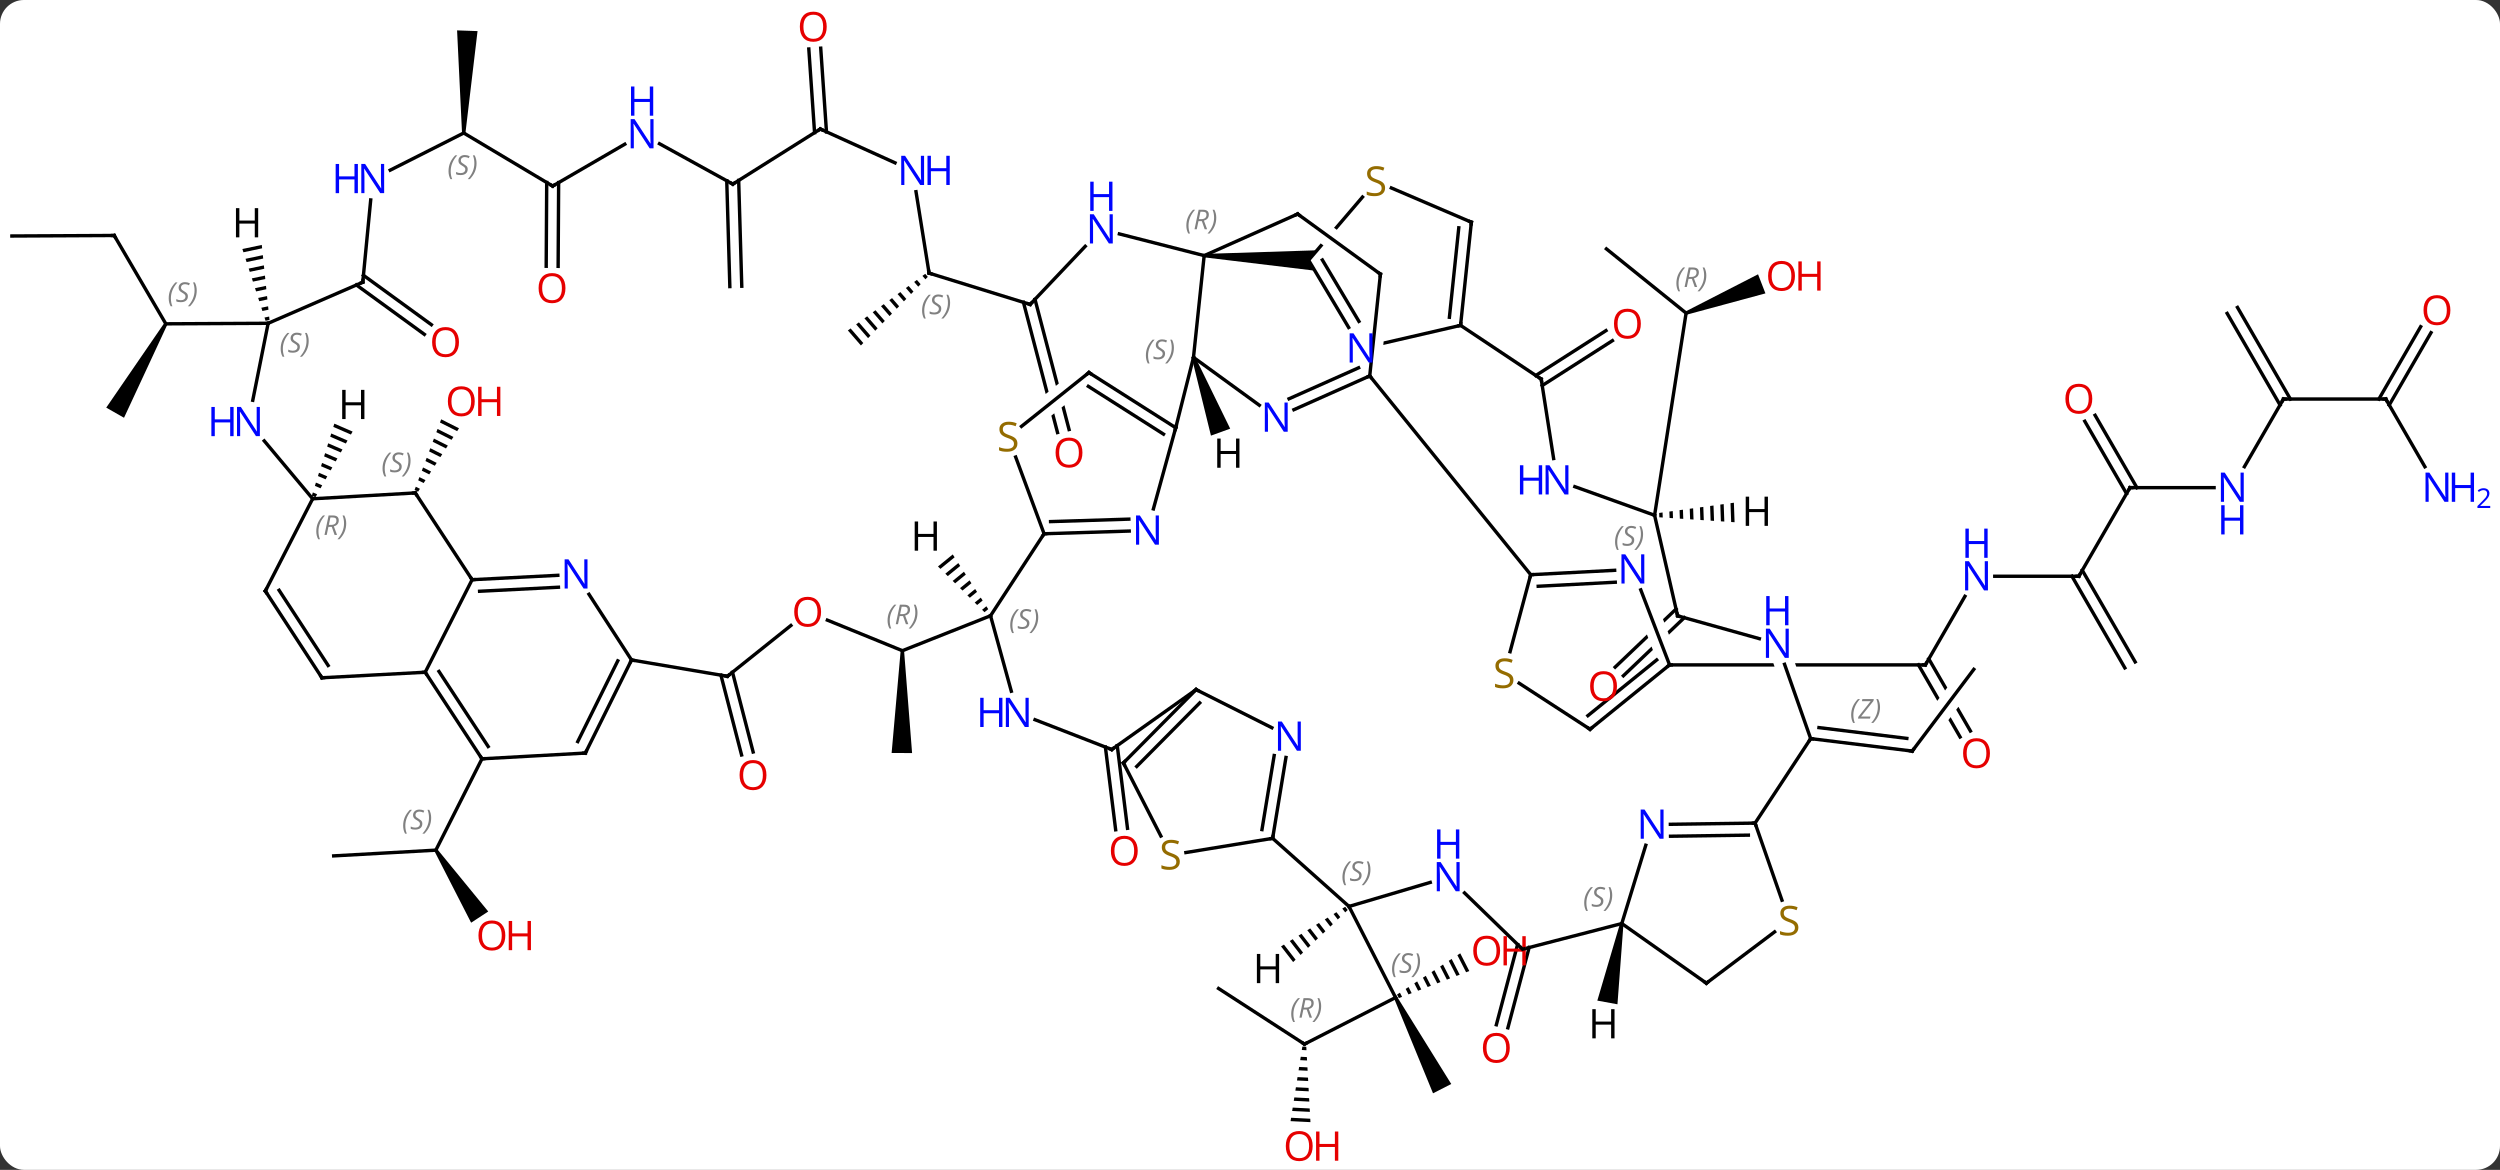 <svg width="733" viewBox="0 0 733 343" style="fill-opacity:1; color-rendering:auto; color-interpolation:auto; text-rendering:auto; stroke:black; stroke-linecap:square; stroke-miterlimit:10; shape-rendering:auto; stroke-opacity:1; fill:black; stroke-dasharray:none; font-weight:normal; stroke-width:1; font-family:'Open Sans'; font-style:normal; stroke-linejoin:miter; font-size:12; stroke-dashoffset:0; image-rendering:auto;" height="343" class="cas-substance-image" xmlns:xlink="http://www.w3.org/1999/xlink" xmlns="http://www.w3.org/2000/svg"><rect x="0" y="0" width="733" height="343" fill="#333333" stroke="none"/><svg class="cas-substance-single-component"><rect y="0" x="0" width="733" stroke="none" ry="7" rx="7" height="343" fill="white" class="cas-substance-group"/><svg y="0" x="0" width="733" viewBox="0 0 733 343" style="fill:black;" height="343" class="cas-substance-single-component-image"><svg><g><clipPath id="clipPath_6eb2992f0a9544029b81a3712d7cc4061" clipPathUnits="userSpaceOnUse"><path d="M-38.559 -91.437 L-77.256 -81.311 L-67.59 -44.372 L-67.59 -44.372 L-38.665 -67.444 L-34.924 -62.753 L-64.448 -39.203 L-67.112 -42.543 L-63.966 -30.522 L-25.269 -40.648 L-38.559 -91.437 Z"/></clipPath><clipPath id="clipPath_6eb2992f0a9544029b81a3712d7cc4062" clipPathUnits="userSpaceOnUse"><path d="M220.96 9.693 L186.32 29.694 L197.402 48.889 L219.578 19.458 L224.37 23.068 L201.802 53.019 L198.235 50.332 L205.07 62.169 L239.71 42.168 L220.96 9.693 Z"/></clipPath><clipPath id="clipPath_6eb2992f0a9544029b81a3712d7cc4063" clipPathUnits="userSpaceOnUse"><path d="M126.765 2.941 L126.765 42.941 L168.138 42.941 L158.041 14.19 L163.702 12.202 L174.497 42.941 L209.265 42.941 L209.265 2.941 Z"/></clipPath><clipPath id="clipPath_6eb2992f0a9544029b81a3712d7cc4064" clipPathUnits="userSpaceOnUse"><path d="M121.782 -8.503 L121.691 -8.416 L134.66 25.367 L129.058 27.517 L116.986 -3.93 L94.643 17.376 L122.247 46.324 L149.386 20.445 L121.782 -8.503 Z"/></clipPath><clipPath id="clipPath_6eb2992f0a9544029b81a3712d7cc4065" clipPathUnits="userSpaceOnUse"><path d="M31.642 -134.671 L7.035 -105.859 L37.451 -79.88 L44.858 -88.553 L16.674 -109.031 L20.201 -113.885 L48.767 -93.13 L62.059 -108.693 L31.642 -134.671 Z"/></clipPath><clipPath id="clipPath_6eb2992f0a9544029b81a3712d7cc4066" clipPathUnits="userSpaceOnUse"><path d="M68.387 -96.936 L48.841 -92.418 L48.841 -92.418 L45.198 -57.742 L39.23 -58.369 L42.658 -90.989 L31.913 -88.506 L40.921 -49.533 L77.394 -57.963 L68.387 -96.936 Z"/></clipPath><g transform="translate(359,172)" style="text-rendering:geometricPrecision; color-rendering:optimizeQuality; color-interpolation:linearRGB; stroke-linecap:butt; image-rendering:optimizeQuality;"><line y2="-84.241" y1="-46.067" x2="-55.54" x1="-45.552" style="fill:none; clip-path:url(#clipPath_6eb2992f0a9544029b81a3712d7cc4061);"/><line y2="-83.355" y1="-45.181" x2="-58.926" x1="-48.938" style="fill:none; clip-path:url(#clipPath_6eb2992f0a9544029b81a3712d7cc4061);"/><path style="stroke:none;" d="M-87.733 -91.705 L-88.542 -91.112 L-88.542 -91.112 L-87.668 -90.106 L-87.668 -90.106 L-86.968 -90.824 L-86.968 -90.824 L-87.733 -91.705 ZM-90.162 -89.927 L-90.972 -89.335 L-90.972 -89.335 L-89.77 -87.95 L-89.07 -88.669 L-90.162 -89.927 ZM-92.592 -88.15 L-93.401 -87.557 L-93.401 -87.557 L-91.872 -85.795 L-91.171 -86.513 L-91.171 -86.513 L-92.592 -88.15 ZM-95.021 -86.372 L-95.831 -85.779 L-95.831 -85.779 L-93.974 -83.64 L-93.273 -84.358 L-95.021 -86.372 ZM-97.451 -84.594 L-98.26 -84.002 L-96.075 -81.484 L-95.375 -82.203 L-95.375 -82.203 L-97.451 -84.594 ZM-99.88 -82.817 L-100.69 -82.224 L-100.69 -82.224 L-98.177 -79.329 L-98.177 -79.329 L-97.477 -80.047 L-97.477 -80.047 L-99.88 -82.817 ZM-102.309 -81.039 L-103.119 -80.446 L-100.279 -77.174 L-99.578 -77.892 L-99.578 -77.892 L-102.309 -81.039 ZM-104.739 -79.261 L-105.549 -78.668 L-105.549 -78.668 L-102.381 -75.018 L-102.381 -75.018 L-101.68 -75.737 L-104.739 -79.261 ZM-107.168 -77.483 L-107.978 -76.891 L-104.482 -72.863 L-103.782 -73.582 L-103.782 -73.582 L-107.168 -77.483 ZM-109.598 -75.706 L-110.408 -75.113 L-106.584 -70.708 L-106.584 -70.708 L-105.883 -71.426 L-109.598 -75.706 Z"/><line y2="-61.903" y1="-75.062" x2="91.293" x1="111.872" style="fill:none;"/><line y2="-58.954" y1="-72.113" x2="93.178" x1="113.758" style="fill:none;"/><line y2="-133.107" y1="-157.63" x2="-120.169" x1="-121.856" style="fill:none;"/><line y2="-133.347" y1="-157.87" x2="-116.678" x1="-118.364" style="fill:none;"/><path style="stroke:none;" d="M-94.928 18.784 L-93.928 18.788 L-91.575 48.801 L-97.575 48.771 Z"/><line y2="2.846" y1="22.941" x2="217.116" x1="205.515" style="fill:none;"/><line y2="44.068" y1="22.941" x2="215.692" x1="203.494" style="fill:none; clip-path:url(#clipPath_6eb2992f0a9544029b81a3712d7cc4062);"/><line y2="42.318" y1="21.191" x2="218.724" x1="206.525" style="fill:none; clip-path:url(#clipPath_6eb2992f0a9544029b81a3712d7cc4062);"/><line y2="22.941" y1="22.941" x2="130.515" x1="205.515" style="fill:none; clip-path:url(#clipPath_6eb2992f0a9544029b81a3712d7cc4063);"/><line y2="-3.042" y1="-3.042" x2="250.515" x1="225.867" style="fill:none;"/><line y2="-29.022" y1="-3.042" x2="265.515" x1="250.515" style="fill:none;"/><line y2="23.816" y1="-3.042" x2="264" x1="248.494" style="fill:none;"/><line y2="22.066" y1="-4.792" x2="267.031" x1="251.525" style="fill:none;"/><line y2="-29.022" y1="-29.022" x2="290.163" x1="265.515" style="fill:none;"/><line y2="-50.241" y1="-29.022" x2="255.284" x1="267.536" style="fill:none;"/><line y2="-48.491" y1="-27.272" x2="252.253" x1="264.505" style="fill:none;"/><line y2="-55.002" y1="-35.16" x2="310.515" x1="299.059" style="fill:none;"/><line y2="-55.002" y1="-55.002" x2="340.515" x1="310.515" style="fill:none;"/><line y2="-81.857" y1="-55.002" x2="297.031" x1="312.536" style="fill:none;"/><line y2="-80.107" y1="-53.252" x2="294" x1="309.505" style="fill:none;"/><line y2="-35.16" y1="-55.002" x2="351.971" x1="340.515" style="fill:none;"/><line y2="-74.459" y1="-53.252" x2="353.77" x1="341.525" style="fill:none;"/><line y2="-76.209" y1="-55.002" x2="350.738" x1="338.494" style="fill:none;"/><line y2="-99.024" y1="-80.202" x2="112.002" x1="135.363" style="fill:none;"/><path style="stroke:none;" d="M135.543 -79.736 L135.183 -80.668 L156.459 -91.575 L158.623 -85.978 Z"/><line y2="-20.919" y1="-80.202" x2="126.123" x1="135.363" style="fill:none;"/><line y2="-119.099" y1="-88.08" x2="-142.419" x1="-141.513" style="fill:none;"/><line y2="-118.997" y1="-87.978" x2="-145.917" x1="-145.011" style="fill:none;"/><line y2="46.612" y1="70.858" x2="-31.424" x1="-28.419" style="fill:none;"/><line y2="47.043" y1="71.289" x2="-34.898" x1="-31.892" style="fill:none;"/><line y2="9.107" y1="26.134" x2="134.831" x1="116.976" style="fill:none; clip-path:url(#clipPath_6eb2992f0a9544029b81a3712d7cc4064);"/><line y2="6.574" y1="23.601" x2="132.416" x1="114.56" style="fill:none; clip-path:url(#clipPath_6eb2992f0a9544029b81a3712d7cc4064);"/><line y2="25.088" y1="48.478" x2="-144.233" x1="-138.183" style="fill:none;"/><line y2="25.965" y1="49.354" x2="-147.622" x1="-141.572" style="fill:none;"/><line y2="-118.466" y1="-93.913" x2="-195.206" x1="-195.356" style="fill:none;"/><line y2="-118.487" y1="-93.934" x2="-198.706" x1="-198.856" style="fill:none;"/><line y2="24.258" y1="48.219" x2="219.717" x1="201.663" style="fill:none;"/><line y2="44.565" y1="48.219" x2="171.888" x1="201.663" style="fill:none;"/><line y2="41.337" y1="44.499" x2="174.32" x1="200.084" style="fill:none;"/></g><g transform="translate(359,172)" style="stroke-linecap:butt; font-size:8.4px; fill:gray; text-rendering:geometricPrecision; image-rendering:optimizeQuality; color-rendering:optimizeQuality; font-family:'Open Sans'; font-style:italic; stroke:gray; color-interpolation:linearRGB;"><path style="stroke:none;" d="M183.764 37.63 Q183.764 36.302 184.233 35.177 Q184.702 34.052 185.733 32.974 L186.343 32.974 Q185.374 34.037 184.889 35.209 Q184.405 36.38 184.405 37.615 Q184.405 38.943 184.843 39.959 L184.327 39.959 Q183.764 38.927 183.764 37.63 ZM189.278 38.693 L185.762 38.693 L185.871 38.162 L189.481 33.584 L186.918 33.584 L187.043 32.974 L190.403 32.974 L190.293 33.521 L186.684 38.084 L189.418 38.084 L189.278 38.693 ZM192.223 35.318 Q192.223 36.646 191.746 37.779 Q191.27 38.912 190.254 39.959 L189.645 39.959 Q191.582 37.802 191.582 35.318 Q191.582 33.99 191.145 32.974 L191.66 32.974 Q192.223 34.037 192.223 35.318 Z"/><path style="fill:black; stroke:none;" d="M-222.535 -132.988 L-223.535 -133.023 L-224.983 -163.092 L-218.987 -162.882 Z"/><line y2="134.136" y1="120.48" x2="23.466" x1="50.178" style="fill:none; stroke:black;"/><path style="fill:black; stroke:none;" d="M49.733 120.708 L50.623 120.252 L66.505 145.826 L61.163 148.558 Z"/><path style="fill:black; stroke:none;" d="M69.144 107.51 L68.302 108.059 L68.302 108.059 L70.86 113.064 L70.86 113.064 L71.799 112.703 L71.799 112.703 L69.144 107.51 ZM66.618 109.158 L65.776 109.708 L68.044 114.146 L68.044 114.146 L68.983 113.785 L66.618 109.158 ZM64.091 110.807 L63.249 111.357 L63.249 111.357 L65.228 115.229 L65.228 115.229 L66.167 114.868 L66.167 114.868 L64.091 110.807 ZM61.565 112.456 L60.722 113.005 L60.722 113.005 L62.412 116.311 L62.412 116.311 L63.351 115.95 L63.351 115.95 L61.565 112.456 ZM59.038 114.105 L58.196 114.654 L59.596 117.393 L59.596 117.393 L60.535 117.032 L60.535 117.032 L59.038 114.105 ZM56.512 115.753 L55.669 116.303 L55.669 116.303 L56.78 118.475 L56.78 118.475 L57.718 118.115 L57.718 118.115 L56.512 115.753 ZM53.985 117.402 L53.143 117.952 L53.143 117.952 L53.964 119.558 L53.964 119.558 L54.902 119.197 L54.902 119.197 L53.985 117.402 ZM51.458 119.051 L50.616 119.6 L50.616 119.6 L51.148 120.64 L51.148 120.64 L52.086 120.279 L52.086 120.279 L51.458 119.051 Z"/><line y2="93.768" y1="120.48" x2="36.525" x1="50.178" style="fill:none; stroke:black;"/><line y2="117.828" y1="134.136" x2="-1.713" x1="23.466" style="fill:none; stroke:black;"/><path style="fill:black; stroke:none;" d="M22.847 134.864 L22.69 135.858 L22.69 135.858 L24.062 135.927 L24.062 135.927 L24.007 134.923 L24.007 134.923 L22.847 134.864 ZM22.376 137.845 L22.219 138.838 L22.219 138.838 L24.228 138.94 L24.228 138.94 L24.173 137.935 L24.173 137.935 L22.376 137.845 ZM21.904 140.825 L21.747 141.818 L21.747 141.818 L24.393 141.952 L24.393 141.952 L24.338 140.948 L24.338 140.948 L21.904 140.825 ZM21.433 143.804 L21.276 144.798 L21.276 144.798 L24.559 144.964 L24.559 144.964 L24.504 143.96 L24.504 143.96 L21.433 143.804 ZM20.961 146.785 L20.804 147.778 L20.804 147.778 L24.724 147.976 L24.724 147.976 L24.669 146.972 L24.669 146.972 L20.961 146.785 ZM20.49 149.765 L20.333 150.758 L24.89 150.989 L24.89 150.989 L24.835 149.985 L24.835 149.985 L20.49 149.765 ZM20.018 152.745 L19.861 153.738 L19.861 153.738 L25.055 154.001 L25.055 154.001 L25 152.997 L25 152.997 L20.018 152.745 ZM19.547 155.725 L19.39 156.718 L19.39 156.718 L25.221 157.013 L25.221 157.013 L25.166 156.009 L25.166 156.009 L19.547 155.725 Z"/><line y2="78.945" y1="77.262" x2="-261.162" x1="-231.21" style="fill:none; stroke:black;"/><path style="fill:black; stroke:none;" d="M-231.628 77.536 L-230.792 76.988 L-215.847 95.25 L-220.867 98.537 Z"/><line y2="50.481" y1="77.262" x2="-217.689" x1="-231.21" style="fill:none; stroke:black;"/><line y2="-91.281" y1="-76.803" x2="-252.441" x1="-232.524" style="fill:none; stroke:black;"/><line y2="-88.45" y1="-73.972" x2="-254.499" x1="-234.582" style="fill:none; stroke:black;"/><path style="fill:black; stroke:none;" d="M-229.646 -49.058 L-230.001 -48.117 L-230.001 -48.117 L-224.964 -45.581 L-224.964 -45.581 L-224.418 -46.426 L-229.646 -49.058 ZM-230.71 -46.234 L-231.065 -45.293 L-231.065 -45.293 L-226.601 -43.046 L-226.601 -43.046 L-226.055 -43.891 L-230.71 -46.234 ZM-231.774 -43.41 L-232.129 -42.469 L-232.129 -42.469 L-228.238 -40.511 L-227.692 -41.356 L-227.692 -41.356 L-231.774 -43.41 ZM-232.838 -40.586 L-233.192 -39.645 L-229.875 -37.975 L-229.329 -38.82 L-232.838 -40.586 ZM-233.901 -37.763 L-234.256 -36.821 L-231.511 -35.44 L-230.966 -36.285 L-233.901 -37.763 ZM-234.965 -34.939 L-235.32 -33.997 L-233.148 -32.904 L-232.603 -33.749 L-234.965 -34.939 ZM-236.029 -32.115 L-236.384 -31.173 L-236.384 -31.173 L-234.785 -30.369 L-234.24 -31.214 L-236.029 -32.115 ZM-237.093 -29.291 L-237.447 -28.349 L-236.422 -27.833 L-236.422 -27.833 L-235.876 -28.678 L-235.876 -28.678 L-237.093 -29.291 Z"/><line y2="-102.957" y1="-77.055" x2="-325.515" x1="-310.38" style="fill:none; stroke:black;"/><path style="fill:black; stroke:none;" d="M-310.814 -77.303 L-309.946 -76.807 L-322.639 -49.511 L-327.851 -52.483 Z"/><line y2="-77.211" y1="-77.055" x2="-280.38" x1="-310.38" style="fill:none; stroke:black;"/><line y2="-102.804" y1="-102.957" x2="-355.515" x1="-325.515" style="fill:none; stroke:black;"/><line y2="105.811" y1="129.353" x2="89.345" x1="83.116" style="fill:none; stroke:black;"/><line y2="104.916" y1="128.457" x2="85.962" x1="79.732" style="fill:none; stroke:black;"/><line y2="-67.215" y1="-97.05" x2="-9.072" x1="-5.937" style="fill:none; stroke:black;"/><path style="fill:black; stroke:none;" d="M-5.959 -96.55 L-5.915 -97.549 L27.151 -98.617 L24.678 -95.721 L26.513 -92.638 Z"/><line y2="-109.254" y1="-97.05" x2="21.471" x1="-5.937" style="fill:none; stroke:black;"/><line y2="-103.41" y1="-97.05" x2="-30.795" x1="-5.937" style="fill:none; stroke:black;"/><line y2="-46.581" y1="-67.215" x2="-14.277" x1="-9.072" style="fill:none; stroke:black;"/><line y2="-53.192" y1="-67.215" x2="10.228" x1="-9.072" style="fill:none; stroke:black;"/><line y2="-75.989" y1="-95.721" x2="36.425" x1="24.678" style="fill:none; stroke:black;"/><line y2="-77.779" y1="-95.775" x2="39.432" x1="28.719" style="fill:none; stroke:black;"/><line y2="-114.224" y1="-95.721" x2="40.481" x1="24.678" style="clip-path:url(#clipPath_6eb2992f0a9544029b81a3712d7cc4065); fill:none; stroke:black;"/><line y2="-91.62" y1="-109.254" x2="45.741" x1="21.471" style="fill:none; stroke:black;"/><line y2="-82.746" y1="-99.776" x2="-56.958" x1="-40.812" style="fill:none; stroke:black;"/><line y2="-22.796" y1="-46.581" x2="-20.823" x1="-14.277" style="fill:none; stroke:black;"/><line y2="-62.76" y1="-46.581" x2="-39.726" x1="-14.277" style="fill:none; stroke:black;"/><line y2="-58.722" y1="-44.712" x2="-39.898" x1="-17.86" style="fill:none; stroke:black;"/><line y2="-61.785" y1="-51.887" x2="42.606" x1="20.377" style="fill:none; stroke:black;"/><line y2="-64.16" y1="-55.084" x2="39.336" x1="18.953" style="fill:none; stroke:black;"/><line y2="-76.605" y1="-71.089" x2="69.237" x1="45.371" style="clip-path:url(#clipPath_6eb2992f0a9544029b81a3712d7cc4066); fill:none; stroke:black;"/><line y2="-106.848" y1="-116.889" x2="72.405" x1="48.949" style="fill:none; stroke:black;"/><line y2="-61.785" y1="-91.62" x2="42.606" x1="45.741" style="fill:none; stroke:black;"/><line y2="-91.92" y1="-82.746" x2="-86.595" x1="-56.958" style="fill:none; stroke:black;"/><line y2="-15.504" y1="-16.292" x2="-52.878" x1="-27.917" style="fill:none; stroke:black;"/><line y2="-19.066" y1="-19.79" x2="-50.969" x1="-28.027" style="fill:none; stroke:black;"/><line y2="-46.99" y1="-62.76" x2="-59.497" x1="-39.726" style="fill:none; stroke:black;"/><line y2="-3.498" y1="-61.785" x2="89.805" x1="42.606" style="fill:none; stroke:black;"/><line y2="-106.848" y1="-76.605" x2="72.405" x1="69.237" style="fill:none; stroke:black;"/><line y2="-105.203" y1="-78.979" x2="68.713" x1="65.967" style="fill:none; stroke:black;"/><line y2="-60.843" y1="-76.605" x2="92.883" x1="69.237" style="fill:none; stroke:black;"/><line y2="-115.789" y1="-91.92" x2="-90.426" x1="-86.595" style="fill:none; stroke:black;"/><line y2="-38.003" y1="-15.504" x2="-61.208" x1="-52.878" style="fill:none; stroke:black;"/><line y2="8.541" y1="-15.504" x2="-68.577" x1="-52.878" style="fill:none; stroke:black;"/><line y2="-37.564" y1="-60.843" x2="96.518" x1="92.883" style="fill:none; stroke:black;"/><line y2="-134.166" y1="-124.26" x2="-118.488" x1="-96.584" style="fill:none; stroke:black;"/><line y2="30.665" y1="8.541" x2="-62.483" x1="-68.577" style="fill:none; stroke:black;"/><line y2="18.786" y1="8.541" x2="-94.428" x1="-68.577" style="fill:none; stroke:black;"/><line y2="-20.919" y1="-29.304" x2="126.123" x1="102.749" style="fill:none; stroke:black;"/><line y2="-118.017" y1="-134.166" x2="-144.138" x1="-118.488" style="fill:none; stroke:black;"/><line y2="47.763" y1="39.026" x2="-33.045" x1="-55.522" style="fill:none; stroke:black;"/><line y2="9.827" y1="18.786" x2="-116.409" x1="-94.428" style="fill:none; stroke:black;"/><line y2="8.559" y1="-20.919" x2="132.87" x1="126.123" style="fill:none; stroke:black;"/><line y2="-129.857" y1="-118.017" x2="-165.63" x1="-144.138" style="fill:none; stroke:black;"/><line y2="30.192" y1="47.763" x2="-8.307" x1="-33.045" style="fill:none; stroke:black;"/><line y2="26.286" y1="11.398" x2="-145.731" x1="-127.115" style="fill:none; stroke:black;"/><line y2="15.259" y1="8.559" x2="156.836" x1="132.87" style="fill:none; stroke:black;"/><line y2="-117.447" y1="-129.72" x2="-196.962" x1="-175.814" style="fill:none; stroke:black;"/><line y2="41.373" y1="30.192" x2="13.912" x1="-8.307" style="fill:none; stroke:black;"/><line y2="51.687" y1="30.192" x2="-29.616" x1="-8.307" style="fill:none; stroke:black;"/><line y2="52.716" y1="34.091" x2="-25.708" x1="-7.244" style="fill:none; stroke:black;"/><line y2="21.51" y1="26.286" x2="-173.838" x1="-145.731" style="fill:none; stroke:black;"/><line y2="44.565" y1="22.777" x2="171.888" x1="164.236" style="fill:none; stroke:black;"/><line y2="-133.005" y1="-117.447" x2="-223.035" x1="-196.962" style="fill:none; stroke:black;"/><line y2="73.797" y1="50.089" x2="14.136" x1="18.041" style="fill:none; stroke:black;"/><line y2="71.234" y1="49.52" x2="11.011" x1="14.587" style="fill:none; stroke:black;"/><line y2="73.118" y1="51.687" x2="-18.636" x1="-29.616" style="fill:none; stroke:black;"/><line y2="2.241" y1="21.51" x2="-186.319" x1="-173.838" style="fill:none; stroke:black;"/><line y2="48.795" y1="21.51" x2="-187.365" x1="-173.838" style="fill:none; stroke:black;"/><line y2="45.43" y1="21.766" x2="-189.603" x1="-177.871" style="fill:none; stroke:black;"/><line y2="69.336" y1="44.565" x2="155.586" x1="171.888" style="fill:none; stroke:black;"/><line y2="-122.116" y1="-133.005" x2="-244.581" x1="-223.035" style="fill:none; stroke:black;"/><line y2="77.964" y1="73.797" x2="-11.294" x1="14.136" style="fill:none; stroke:black;"/><line y2="93.768" y1="73.797" x2="36.525" x1="14.136" style="fill:none; stroke:black;"/><line y2="-2.034" y1="-3.32" x2="-220.578" x1="-195.447" style="fill:none; stroke:black;"/><line y2="1.358" y1="0.175" x2="-218.381" x1="-195.268" style="fill:none; stroke:black;"/><line y2="50.481" y1="48.795" x2="-217.689" x1="-187.365" style="fill:none; stroke:black;"/><line y2="69.684" y1="69.336" x2="130.754" x1="155.586" style="fill:none; stroke:black;"/><line y2="73.184" y1="72.864" x2="130.803" x1="153.614" style="fill:none; stroke:black;"/><line y2="91.936" y1="69.336" x2="163.469" x1="155.586" style="fill:none; stroke:black;"/><line y2="-89.259" y1="-113.373" x2="-252.636" x1="-250.31" style="fill:none; stroke:black;"/><line y2="86.72" y1="93.768" x2="60.344" x1="36.525" style="fill:none; stroke:black;"/><line y2="25.098" y1="-2.034" x2="-234.327" x1="-220.578" style="fill:none; stroke:black;"/><line y2="-27.474" y1="-2.034" x2="-237.246" x1="-220.578" style="fill:none; stroke:black;"/><line y2="25.098" y1="50.481" x2="-234.327" x1="-217.689" style="fill:none; stroke:black;"/><line y2="24.869" y1="46.872" x2="-230.292" x1="-215.87" style="fill:none; stroke:black;"/><line y2="98.778" y1="75.828" x2="116.511" x1="123.543" style="fill:none; stroke:black;"/><line y2="116.274" y1="101.227" x2="141.309" x1="161.311" style="fill:none; stroke:black;"/><line y2="-77.211" y1="-89.259" x2="-280.38" x1="-252.636" style="fill:none; stroke:black;"/><line y2="106.314" y1="89.808" x2="87.402" x1="70.4" style="fill:none; stroke:black;"/><line y2="26.721" y1="25.098" x2="-264.621" x1="-234.327" style="fill:none; stroke:black;"/><line y2="-25.758" y1="-27.474" x2="-267.333" x1="-237.246" style="fill:none; stroke:black;"/><line y2="116.274" y1="98.778" x2="141.309" x1="116.511" style="fill:none; stroke:black;"/><line y2="106.314" y1="98.778" x2="87.402" x1="116.511" style="fill:none; stroke:black;"/><line y2="-54.641" y1="-77.211" x2="-284.887" x1="-280.38" style="fill:none; stroke:black;"/><line y2="1.287" y1="26.721" x2="-281.205" x1="-264.621" style="fill:none; stroke:black;"/><line y2="1.068" y1="23.117" x2="-277.17" x1="-262.793" style="fill:none; stroke:black;"/><line y2="-42.73" y1="-25.758" x2="-281.524" x1="-267.333" style="fill:none; stroke:black;"/><line y2="1.287" y1="-25.758" x2="-281.205" x1="-267.333" style="fill:none; stroke:black;"/><line y2="-4.787" y1="-3.498" x2="114.414" x1="89.805" style="fill:none; stroke:black;"/><line y2="-1.292" y1="-0.108" x2="114.597" x1="92.006" style="fill:none; stroke:black;"/><line y2="19.078" y1="-3.498" x2="83.756" x1="89.805" style="fill:none; stroke:black;"/><line y2="22.941" y1="0.956" x2="130.515" x1="122.075" style="fill:none; stroke:black;"/><line y2="41.82" y1="28.319" x2="107.199" x1="86.414" style="fill:none; stroke:black;"/><line y2="41.82" y1="22.941" x2="107.199" x1="130.515" style="fill:none; stroke:black;"/><line y2="37.828" y1="21.492" x2="106.567" x1="126.742" style="fill:none; stroke:black;"/><path style="fill:black; stroke:none;" d="M-9.542 -67.045 L-8.602 -67.385 L1.692 -46.318 L-3.95 -44.273 Z"/><path style="fill:black; stroke:none;" d="M-79.659 -9.439 L-83.985 -5.911 L-83.267 -5.205 L-79.111 -8.595 L-79.659 -9.439 ZM-78.015 -6.906 L-81.832 -3.794 L-81.114 -3.088 L-77.467 -6.062 L-78.015 -6.906 ZM-76.371 -4.374 L-79.678 -1.677 L-78.96 -0.971 L-75.823 -3.53 L-76.371 -4.374 ZM-74.726 -1.841 L-77.525 0.441 L-76.807 1.146 L-74.178 -0.997 L-74.726 -1.841 ZM-73.082 0.691 L-75.371 2.558 L-74.653 3.264 L-72.534 1.535 L-73.082 0.691 ZM-71.437 3.223 L-73.218 4.675 L-72.5 5.381 L-70.889 4.067 L-70.889 4.067 L-71.437 3.223 ZM-69.793 5.756 L-71.064 6.793 L-70.347 7.498 L-70.347 7.498 L-69.245 6.6 L-69.793 5.756 Z"/><path style="fill:black; stroke:none;" d="M128.464 -21.741 L127.469 -21.605 L127.469 -21.605 L127.513 -20.329 L128.517 -20.263 L128.517 -20.263 L128.464 -21.741 ZM131.452 -22.15 L130.456 -22.014 L130.522 -20.132 L130.522 -20.132 L131.525 -20.066 L131.452 -22.15 ZM134.439 -22.558 L133.443 -22.422 L133.443 -22.422 L133.531 -19.934 L133.531 -19.934 L134.534 -19.869 L134.534 -19.869 L134.439 -22.558 ZM137.427 -22.967 L136.431 -22.831 L136.54 -19.737 L136.54 -19.737 L137.543 -19.671 L137.543 -19.671 L137.427 -22.967 ZM140.414 -23.376 L139.418 -23.239 L139.549 -19.54 L139.549 -19.54 L140.552 -19.474 L140.414 -23.376 ZM143.401 -23.784 L142.406 -23.648 L142.558 -19.342 L143.561 -19.276 L143.561 -19.276 L143.401 -23.784 ZM146.389 -24.193 L145.393 -24.057 L145.393 -24.057 L145.566 -19.145 L145.566 -19.145 L146.569 -19.079 L146.569 -19.079 L146.389 -24.193 ZM149.376 -24.602 L148.381 -24.465 L148.575 -18.948 L148.575 -18.948 L149.578 -18.882 L149.578 -18.882 L149.376 -24.602 Z"/><path style="fill:black; stroke:none;" d="M35.413 93.87 L34.558 94.398 L34.558 94.398 L35.418 95.511 L35.418 95.511 L36.145 94.817 L36.145 94.817 L35.413 93.87 ZM32.847 95.454 L31.992 95.982 L31.992 95.982 L33.236 97.591 L33.236 97.591 L33.964 96.898 L33.964 96.898 L32.847 95.454 ZM30.282 97.038 L29.427 97.566 L29.427 97.566 L31.055 99.672 L31.055 99.672 L31.782 98.978 L30.282 97.038 ZM27.717 98.622 L26.861 99.15 L26.861 99.15 L28.873 101.753 L29.601 101.059 L29.601 101.059 L27.717 98.622 ZM25.151 100.206 L24.296 100.734 L24.296 100.734 L26.692 103.833 L26.692 103.833 L27.419 103.14 L27.419 103.14 L25.151 100.206 ZM22.586 101.79 L21.73 102.318 L21.73 102.318 L24.51 105.914 L24.51 105.914 L25.237 105.22 L25.237 105.22 L22.586 101.79 ZM20.02 103.374 L19.165 103.902 L19.165 103.902 L22.329 107.994 L22.329 107.994 L23.056 107.301 L20.02 103.374 ZM17.455 104.958 L16.6 105.486 L16.6 105.486 L20.147 110.075 L20.874 109.382 L20.874 109.382 L17.455 104.958 Z"/><path style="fill:black; stroke:none;" d="M116.019 98.688 L117.003 98.868 L115.238 122.457 L109.335 121.379 Z"/><path style="fill:black; stroke:none;" d="M-282.247 -100.193 L-287.935 -98.989 L-287.935 -98.989 L-287.627 -98.032 L-282.144 -99.193 L-282.144 -99.193 L-282.247 -100.193 ZM-281.938 -97.192 L-287.009 -96.119 L-287.009 -96.119 L-286.7 -95.162 L-286.7 -95.162 L-281.835 -96.192 L-281.938 -97.192 ZM-281.629 -94.192 L-286.082 -93.249 L-286.082 -93.249 L-285.773 -92.293 L-281.526 -93.192 L-281.526 -93.192 L-281.629 -94.192 ZM-281.32 -91.192 L-285.155 -90.38 L-284.846 -89.423 L-281.217 -90.192 L-281.217 -90.192 L-281.32 -91.192 ZM-281.011 -88.191 L-284.229 -87.51 L-283.92 -86.554 L-280.908 -87.191 L-281.011 -88.191 ZM-280.702 -85.191 L-283.302 -84.641 L-283.302 -84.641 L-282.993 -83.684 L-282.993 -83.684 L-280.599 -84.191 L-280.702 -85.191 ZM-280.393 -82.191 L-282.375 -81.771 L-282.066 -80.814 L-282.066 -80.814 L-280.29 -81.191 L-280.393 -82.191 ZM-280.084 -79.19 L-281.449 -78.901 L-281.449 -78.901 L-281.14 -77.945 L-281.14 -77.945 L-279.981 -78.19 L-279.981 -78.19 L-280.084 -79.19 Z"/><path style="fill:black; stroke:none;" d="M-260.976 -47.79 L-261.276 -46.83 L-256.11 -44.587 L-255.615 -45.463 L-260.976 -47.79 ZM-261.875 -44.909 L-262.175 -43.949 L-257.596 -41.961 L-257.101 -42.836 L-261.875 -44.909 ZM-262.776 -42.025 L-263.076 -41.065 L-259.08 -39.337 L-258.585 -40.213 L-262.776 -42.025 ZM-263.675 -39.144 L-263.975 -38.184 L-260.566 -36.71 L-260.071 -37.586 L-263.675 -39.144 ZM-264.574 -36.264 L-264.874 -35.303 L-264.874 -35.303 L-262.052 -34.084 L-261.557 -34.959 L-264.574 -36.264 ZM-265.474 -33.383 L-265.773 -32.423 L-263.538 -31.457 L-263.043 -32.332 L-265.474 -33.383 ZM-266.373 -30.503 L-266.673 -29.542 L-265.024 -28.83 L-264.529 -29.705 L-266.373 -30.503 ZM-267.272 -27.622 L-267.572 -26.662 L-266.51 -26.203 L-266.015 -27.078 L-267.272 -27.622 Z"/></g><g transform="translate(359,172)" style="fill:rgb(230,0,0); text-rendering:geometricPrecision; color-rendering:optimizeQuality; image-rendering:optimizeQuality; font-family:'Open Sans'; stroke:rgb(230,0,0); color-interpolation:linearRGB;"><path style="stroke:none;" d="M-41.63 -39.283 Q-41.63 -37.221 -42.669 -36.041 Q-43.708 -34.861 -45.551 -34.861 Q-47.442 -34.861 -48.473 -36.026 Q-49.505 -37.19 -49.505 -39.299 Q-49.505 -41.393 -48.473 -42.541 Q-47.442 -43.69 -45.551 -43.69 Q-43.692 -43.69 -42.661 -42.518 Q-41.63 -41.346 -41.63 -39.283 ZM-48.458 -39.283 Q-48.458 -37.549 -47.715 -36.643 Q-46.973 -35.736 -45.551 -35.736 Q-44.13 -35.736 -43.403 -36.635 Q-42.676 -37.533 -42.676 -39.283 Q-42.676 -41.018 -43.403 -41.908 Q-44.13 -42.799 -45.551 -42.799 Q-46.973 -42.799 -47.715 -41.901 Q-48.458 -41.002 -48.458 -39.283 Z"/><path style="stroke:none;" d="M122.096 -77.074 Q122.096 -75.012 121.056 -73.832 Q120.017 -72.652 118.174 -72.652 Q116.283 -72.652 115.252 -73.817 Q114.221 -74.981 114.221 -77.09 Q114.221 -79.184 115.252 -80.332 Q116.283 -81.481 118.174 -81.481 Q120.033 -81.481 121.064 -80.309 Q122.096 -79.137 122.096 -77.074 ZM115.267 -77.074 Q115.267 -75.34 116.01 -74.434 Q116.752 -73.527 118.174 -73.527 Q119.596 -73.527 120.322 -74.426 Q121.049 -75.324 121.049 -77.074 Q121.049 -78.809 120.322 -79.699 Q119.596 -80.59 118.174 -80.59 Q116.752 -80.59 116.01 -79.692 Q115.267 -78.793 115.267 -77.074 Z"/><path style="stroke:none;" d="M-116.609 -164.167 Q-116.609 -162.105 -117.648 -160.925 Q-118.687 -159.745 -120.53 -159.745 Q-122.421 -159.745 -123.452 -160.91 Q-124.484 -162.074 -124.484 -164.183 Q-124.484 -166.277 -123.452 -167.425 Q-122.421 -168.574 -120.53 -168.574 Q-118.671 -168.574 -117.64 -167.402 Q-116.609 -166.23 -116.609 -164.167 ZM-123.437 -164.167 Q-123.437 -162.433 -122.694 -161.527 Q-121.952 -160.62 -120.53 -160.62 Q-119.109 -160.62 -118.382 -161.519 Q-117.655 -162.417 -117.655 -164.167 Q-117.655 -165.902 -118.382 -166.792 Q-119.109 -167.683 -120.53 -167.683 Q-121.952 -167.683 -122.694 -166.785 Q-123.437 -165.886 -123.437 -164.167 Z"/></g><g transform="translate(359,172)" style="stroke-linecap:butt; text-rendering:geometricPrecision; color-rendering:optimizeQuality; image-rendering:optimizeQuality; font-family:'Open Sans'; color-interpolation:linearRGB; stroke-miterlimit:5;"><path style="fill:none;" d="M205.765 22.508 L205.515 22.941 L205.015 22.941"/><path style="fill:rgb(0,5,255); stroke:none;" d="M223.867 1.114 L222.726 1.114 L218.038 -6.073 L217.992 -6.073 Q218.085 -4.808 218.085 -3.761 L218.085 1.114 L217.163 1.114 L217.163 -7.448 L218.288 -7.448 L222.96 -0.292 L223.007 -0.292 Q223.007 -0.448 222.96 -1.308 Q222.913 -2.167 222.929 -2.542 L222.929 -7.448 L223.867 -7.448 L223.867 1.114 Z"/><path style="fill:rgb(0,5,255); stroke:none;" d="M223.773 -8.448 L222.773 -8.448 L222.773 -12.479 L218.257 -12.479 L218.257 -8.448 L217.257 -8.448 L217.257 -17.011 L218.257 -17.011 L218.257 -13.37 L222.773 -13.37 L222.773 -17.011 L223.773 -17.011 L223.773 -8.448 Z"/><path style="fill:rgb(230,0,0); stroke:none;" d="M224.452 48.851 Q224.452 50.913 223.413 52.093 Q222.374 53.273 220.531 53.273 Q218.64 53.273 217.609 52.108 Q216.577 50.944 216.577 48.835 Q216.577 46.741 217.609 45.593 Q218.64 44.444 220.531 44.444 Q222.39 44.444 223.421 45.616 Q224.452 46.788 224.452 48.851 ZM217.624 48.851 Q217.624 50.585 218.367 51.491 Q219.109 52.398 220.531 52.398 Q221.952 52.398 222.679 51.499 Q223.406 50.601 223.406 48.851 Q223.406 47.116 222.679 46.226 Q221.952 45.335 220.531 45.335 Q219.109 45.335 218.367 46.233 Q217.624 47.132 217.624 48.851 Z"/><path style="fill:none;" d="M250.015 -3.042 L250.515 -3.042 L250.765 -3.475"/><path style="fill:none;" d="M265.265 -28.589 L265.515 -29.022 L266.015 -29.022"/><path style="fill:rgb(0,5,255); stroke:none;" d="M298.867 -24.866 L297.726 -24.866 L293.038 -32.053 L292.992 -32.053 Q293.085 -30.788 293.085 -29.741 L293.085 -24.866 L292.163 -24.866 L292.163 -33.428 L293.288 -33.428 L297.96 -26.272 L298.007 -26.272 Q298.007 -26.428 297.96 -27.288 Q297.913 -28.147 297.929 -28.522 L297.929 -33.428 L298.867 -33.428 L298.867 -24.866 Z"/><path style="fill:rgb(0,5,255); stroke:none;" d="M298.773 -15.303 L297.773 -15.303 L297.773 -19.334 L293.257 -19.334 L293.257 -15.303 L292.257 -15.303 L292.257 -23.866 L293.257 -23.866 L293.257 -20.225 L297.773 -20.225 L297.773 -23.866 L298.773 -23.866 L298.773 -15.303 Z"/><path style="fill:rgb(230,0,0); stroke:none;" d="M254.452 -55.072 Q254.452 -53.01 253.413 -51.83 Q252.374 -50.65 250.531 -50.65 Q248.64 -50.65 247.609 -51.815 Q246.577 -52.979 246.577 -55.088 Q246.577 -57.182 247.609 -58.33 Q248.64 -59.479 250.531 -59.479 Q252.39 -59.479 253.421 -58.307 Q254.452 -57.135 254.452 -55.072 ZM247.624 -55.072 Q247.624 -53.338 248.367 -52.432 Q249.109 -51.525 250.531 -51.525 Q251.952 -51.525 252.679 -52.424 Q253.406 -53.322 253.406 -55.072 Q253.406 -56.807 252.679 -57.697 Q251.952 -58.588 250.531 -58.588 Q249.109 -58.588 248.367 -57.69 Q247.624 -56.791 247.624 -55.072 Z"/><path style="fill:none;" d="M310.265 -54.569 L310.515 -55.002 L311.015 -55.002"/><path style="fill:none;" d="M340.015 -55.002 L340.515 -55.002 L340.765 -54.569"/><path style="fill:rgb(0,5,255); stroke:none;" d="M358.867 -24.866 L357.726 -24.866 L353.038 -32.053 L352.992 -32.053 Q353.085 -30.788 353.085 -29.741 L353.085 -24.866 L352.163 -24.866 L352.163 -33.428 L353.288 -33.428 L357.96 -26.272 L358.007 -26.272 Q358.007 -26.428 357.96 -27.288 Q357.913 -28.147 357.929 -28.522 L357.929 -33.428 L358.867 -33.428 L358.867 -24.866 Z"/><path style="fill:rgb(0,5,255); stroke:none;" d="M366.382 -24.866 L365.382 -24.866 L365.382 -28.897 L360.867 -28.897 L360.867 -24.866 L359.867 -24.866 L359.867 -33.428 L360.867 -33.428 L360.867 -29.788 L365.382 -29.788 L365.382 -33.428 L366.382 -33.428 L366.382 -24.866 Z"/><path style="fill:rgb(0,5,255); stroke:none;" d="M371.132 -23.056 L367.382 -23.056 L367.382 -23.619 L368.882 -25.134 Q369.57 -25.822 369.788 -26.119 Q370.007 -26.416 370.117 -26.697 Q370.226 -26.978 370.226 -27.306 Q370.226 -27.759 369.952 -28.025 Q369.679 -28.291 369.179 -28.291 Q368.835 -28.291 368.515 -28.174 Q368.195 -28.056 367.804 -27.759 L367.46 -28.197 Q368.242 -28.853 369.179 -28.853 Q369.976 -28.853 370.437 -28.439 Q370.898 -28.025 370.898 -27.338 Q370.898 -26.791 370.593 -26.259 Q370.288 -25.728 369.445 -24.916 L368.195 -23.697 L368.195 -23.666 L371.132 -23.666 L371.132 -23.056 Z"/><path style="fill:rgb(230,0,0); stroke:none;" d="M359.452 -81.052 Q359.452 -78.99 358.413 -77.81 Q357.374 -76.63 355.531 -76.63 Q353.64 -76.63 352.609 -77.794 Q351.577 -78.959 351.577 -81.068 Q351.577 -83.162 352.609 -84.31 Q353.64 -85.459 355.531 -85.459 Q357.39 -85.459 358.421 -84.287 Q359.452 -83.115 359.452 -81.052 ZM352.624 -81.052 Q352.624 -79.318 353.367 -78.412 Q354.109 -77.505 355.531 -77.505 Q356.952 -77.505 357.679 -78.404 Q358.406 -79.302 358.406 -81.052 Q358.406 -82.787 357.679 -83.677 Q356.952 -84.568 355.531 -84.568 Q354.109 -84.568 353.367 -83.669 Q352.624 -82.771 352.624 -81.052 Z"/></g><g transform="translate(359,172)" style="stroke-linecap:butt; font-size:8.4px; fill:gray; text-rendering:geometricPrecision; image-rendering:optimizeQuality; color-rendering:optimizeQuality; font-family:'Open Sans'; font-style:italic; stroke:gray; color-interpolation:linearRGB; stroke-miterlimit:5;"><path style="stroke:none;" d="M132.515 -88.919 Q132.515 -90.247 132.983 -91.372 Q133.452 -92.497 134.483 -93.575 L135.093 -93.575 Q134.124 -92.512 133.64 -91.341 Q133.155 -90.169 133.155 -88.934 Q133.155 -87.606 133.593 -86.591 L133.077 -86.591 Q132.515 -87.622 132.515 -88.919 ZM136.075 -90.231 L135.575 -87.856 L134.918 -87.856 L136.122 -93.575 L137.372 -93.575 Q139.106 -93.575 139.106 -92.137 Q139.106 -90.778 137.668 -90.387 L138.606 -87.856 L137.887 -87.856 L137.059 -90.231 L136.075 -90.231 ZM136.653 -92.981 Q136.262 -91.059 136.2 -90.809 L136.856 -90.809 Q137.606 -90.809 138.012 -91.137 Q138.418 -91.466 138.418 -92.091 Q138.418 -92.559 138.161 -92.77 Q137.903 -92.981 137.309 -92.981 L136.653 -92.981 ZM141.292 -91.231 Q141.292 -89.903 140.815 -88.77 Q140.339 -87.637 139.323 -86.591 L138.714 -86.591 Q140.651 -88.747 140.651 -91.231 Q140.651 -92.559 140.214 -93.575 L140.729 -93.575 Q141.292 -92.512 141.292 -91.231 Z"/></g><g transform="translate(359,172)" style="stroke-linecap:butt; fill:rgb(230,0,0); text-rendering:geometricPrecision; color-rendering:optimizeQuality; image-rendering:optimizeQuality; font-family:'Open Sans'; stroke:rgb(230,0,0); color-interpolation:linearRGB; stroke-miterlimit:5;"><path style="stroke:none;" d="M167.281 -91.09 Q167.281 -89.028 166.242 -87.848 Q165.203 -86.668 163.36 -86.668 Q161.469 -86.668 160.438 -87.832 Q159.406 -88.997 159.406 -91.106 Q159.406 -93.2 160.438 -94.348 Q161.469 -95.497 163.36 -95.497 Q165.219 -95.497 166.25 -94.325 Q167.281 -93.153 167.281 -91.09 ZM160.453 -91.09 Q160.453 -89.356 161.196 -88.45 Q161.938 -87.543 163.36 -87.543 Q164.781 -87.543 165.508 -88.442 Q166.235 -89.34 166.235 -91.09 Q166.235 -92.825 165.508 -93.715 Q164.781 -94.606 163.36 -94.606 Q161.938 -94.606 161.196 -93.707 Q160.453 -92.809 160.453 -91.09 Z"/><path style="stroke:none;" d="M174.797 -86.793 L173.797 -86.793 L173.797 -90.825 L169.281 -90.825 L169.281 -86.793 L168.281 -86.793 L168.281 -95.356 L169.281 -95.356 L169.281 -91.715 L173.797 -91.715 L173.797 -95.356 L174.797 -95.356 L174.797 -86.793 Z"/><path style="stroke:none;" d="M-25.418 77.465 Q-25.418 79.527 -26.457 80.707 Q-27.496 81.887 -29.339 81.887 Q-31.23 81.887 -32.261 80.722 Q-33.292 79.558 -33.292 77.449 Q-33.292 75.355 -32.261 74.207 Q-31.23 73.058 -29.339 73.058 Q-27.48 73.058 -26.449 74.23 Q-25.418 75.402 -25.418 77.465 ZM-32.246 77.465 Q-32.246 79.199 -31.503 80.105 Q-30.761 81.012 -29.339 81.012 Q-27.918 81.012 -27.191 80.113 Q-26.464 79.215 -26.464 77.465 Q-26.464 75.73 -27.191 74.84 Q-27.918 73.949 -29.339 73.949 Q-30.761 73.949 -31.503 74.847 Q-32.246 75.746 -32.246 77.465 Z"/><path style="stroke:none;" d="M115.097 29.192 Q115.097 31.254 114.057 32.434 Q113.018 33.614 111.175 33.614 Q109.284 33.614 108.253 32.45 Q107.222 31.285 107.222 29.176 Q107.222 27.082 108.253 25.934 Q109.284 24.785 111.175 24.785 Q113.034 24.785 114.065 25.957 Q115.097 27.129 115.097 29.192 ZM108.268 29.192 Q108.268 30.926 109.011 31.832 Q109.753 32.739 111.175 32.739 Q112.597 32.739 113.323 31.84 Q114.05 30.942 114.05 29.192 Q114.05 27.457 113.323 26.567 Q112.597 25.676 111.175 25.676 Q109.753 25.676 109.011 26.575 Q108.268 27.473 108.268 29.192 Z"/><path style="stroke:none;" d="M-134.281 55.259 Q-134.281 57.321 -135.321 58.501 Q-136.36 59.681 -138.203 59.681 Q-140.094 59.681 -141.125 58.517 Q-142.156 57.352 -142.156 55.243 Q-142.156 53.149 -141.125 52.001 Q-140.094 50.852 -138.203 50.852 Q-136.344 50.852 -135.313 52.024 Q-134.281 53.196 -134.281 55.259 ZM-141.11 55.259 Q-141.11 56.993 -140.367 57.899 Q-139.625 58.806 -138.203 58.806 Q-136.781 58.806 -136.055 57.907 Q-135.328 57.009 -135.328 55.259 Q-135.328 53.524 -136.055 52.634 Q-136.781 51.743 -138.203 51.743 Q-139.625 51.743 -140.367 52.642 Q-141.11 53.54 -141.11 55.259 Z"/><path style="stroke:none;" d="M-193.208 -87.517 Q-193.208 -85.455 -194.247 -84.275 Q-195.286 -83.095 -197.129 -83.095 Q-199.02 -83.095 -200.051 -84.26 Q-201.083 -85.424 -201.083 -87.533 Q-201.083 -89.627 -200.051 -90.775 Q-199.02 -91.924 -197.129 -91.924 Q-195.27 -91.924 -194.239 -90.752 Q-193.208 -89.58 -193.208 -87.517 ZM-200.036 -87.517 Q-200.036 -85.783 -199.293 -84.877 Q-198.551 -83.97 -197.129 -83.97 Q-195.708 -83.97 -194.981 -84.869 Q-194.254 -85.767 -194.254 -87.517 Q-194.254 -89.252 -194.981 -90.142 Q-195.708 -91.033 -197.129 -91.033 Q-198.551 -91.033 -199.293 -90.135 Q-200.036 -89.236 -200.036 -87.517 Z"/><path style="fill:none; stroke:black;" d="M201.964 47.82 L201.663 48.219 L201.167 48.158"/></g><g transform="translate(359,172)" style="stroke-linecap:butt; font-size:8.4px; fill:gray; text-rendering:geometricPrecision; image-rendering:optimizeQuality; color-rendering:optimizeQuality; font-family:'Open Sans'; font-style:italic; stroke:gray; color-interpolation:linearRGB; stroke-miterlimit:5;"><path style="stroke:none;" d="M49.147 112.169 Q49.147 110.841 49.616 109.716 Q50.085 108.591 51.116 107.512 L51.726 107.512 Q50.757 108.575 50.272 109.747 Q49.788 110.919 49.788 112.153 Q49.788 113.481 50.226 114.497 L49.71 114.497 Q49.147 113.466 49.147 112.169 ZM54.77 111.575 Q54.77 112.403 54.223 112.856 Q53.676 113.309 52.676 113.309 Q52.27 113.309 51.958 113.254 Q51.645 113.2 51.364 113.059 L51.364 112.403 Q51.989 112.731 52.692 112.731 Q53.317 112.731 53.692 112.434 Q54.067 112.137 54.067 111.622 Q54.067 111.309 53.864 111.083 Q53.661 110.856 53.098 110.528 Q52.504 110.2 52.278 109.872 Q52.051 109.544 52.051 109.091 Q52.051 108.356 52.567 107.895 Q53.083 107.434 53.926 107.434 Q54.301 107.434 54.637 107.512 Q54.973 107.591 55.348 107.762 L55.083 108.356 Q54.833 108.2 54.512 108.114 Q54.192 108.028 53.926 108.028 Q53.395 108.028 53.075 108.301 Q52.754 108.575 52.754 109.044 Q52.754 109.247 52.825 109.395 Q52.895 109.544 53.036 109.676 Q53.176 109.809 53.598 110.059 Q54.161 110.403 54.364 110.598 Q54.567 110.794 54.668 111.028 Q54.77 111.262 54.77 111.575 ZM57.364 109.856 Q57.364 111.184 56.888 112.317 Q56.411 113.45 55.396 114.497 L54.786 114.497 Q56.724 112.341 56.724 109.856 Q56.724 108.528 56.286 107.512 L56.802 107.512 Q57.364 108.575 57.364 109.856 Z"/><path style="fill:none; stroke:black;" d="M23.911 133.908 L23.466 134.136 L23.046 133.864"/><path style="stroke:none;" d="M19.588 125.313 Q19.588 123.985 20.057 122.86 Q20.525 121.735 21.557 120.657 L22.166 120.657 Q21.197 121.719 20.713 122.891 Q20.229 124.063 20.229 125.297 Q20.229 126.626 20.666 127.641 L20.15 127.641 Q19.588 126.61 19.588 125.313 ZM23.148 124.001 L22.648 126.376 L21.992 126.376 L23.195 120.657 L24.445 120.657 Q26.179 120.657 26.179 122.094 Q26.179 123.454 24.742 123.844 L25.679 126.376 L24.96 126.376 L24.132 124.001 L23.148 124.001 ZM23.726 121.251 Q23.335 123.172 23.273 123.422 L23.929 123.422 Q24.679 123.422 25.085 123.094 Q25.492 122.766 25.492 122.141 Q25.492 121.672 25.234 121.462 Q24.976 121.251 24.382 121.251 L23.726 121.251 ZM28.365 123.001 Q28.365 124.329 27.889 125.462 Q27.412 126.594 26.396 127.641 L25.787 127.641 Q27.725 125.485 27.725 123.001 Q27.725 121.672 27.287 120.657 L27.803 120.657 Q28.365 121.719 28.365 123.001 Z"/></g><g transform="translate(359,172)" style="stroke-linecap:butt; fill:rgb(230,0,0); text-rendering:geometricPrecision; color-rendering:optimizeQuality; image-rendering:optimizeQuality; font-family:'Open Sans'; stroke:rgb(230,0,0); color-interpolation:linearRGB; stroke-miterlimit:5;"><path style="stroke:none;" d="M80.831 106.754 Q80.831 108.816 79.791 109.996 Q78.752 111.176 76.909 111.176 Q75.018 111.176 73.987 110.011 Q72.956 108.847 72.956 106.738 Q72.956 104.644 73.987 103.496 Q75.018 102.347 76.909 102.347 Q78.768 102.347 79.799 103.519 Q80.831 104.691 80.831 106.754 ZM74.002 106.754 Q74.002 108.488 74.745 109.394 Q75.487 110.301 76.909 110.301 Q78.331 110.301 79.057 109.402 Q79.784 108.504 79.784 106.754 Q79.784 105.019 79.057 104.129 Q78.331 103.238 76.909 103.238 Q75.487 103.238 74.745 104.136 Q74.002 105.035 74.002 106.754 Z"/><path style="stroke:none;" d="M88.346 111.051 L87.346 111.051 L87.346 107.019 L82.831 107.019 L82.831 111.051 L81.831 111.051 L81.831 102.488 L82.831 102.488 L82.831 106.129 L87.346 106.129 L87.346 102.488 L88.346 102.488 L88.346 111.051 Z"/><path style="stroke:none;" d="M25.873 164.027 Q25.873 166.089 24.834 167.269 Q23.795 168.449 21.952 168.449 Q20.061 168.449 19.03 167.285 Q17.998 166.12 17.998 164.011 Q17.998 161.917 19.03 160.769 Q20.061 159.62 21.952 159.62 Q23.811 159.62 24.842 160.792 Q25.873 161.964 25.873 164.027 ZM19.045 164.027 Q19.045 165.761 19.788 166.667 Q20.53 167.574 21.952 167.574 Q23.373 167.574 24.1 166.675 Q24.827 165.777 24.827 164.027 Q24.827 162.292 24.1 161.402 Q23.373 160.511 21.952 160.511 Q20.53 160.511 19.788 161.41 Q19.045 162.308 19.045 164.027 Z"/><path style="stroke:none;" d="M33.389 168.324 L32.389 168.324 L32.389 164.292 L27.873 164.292 L27.873 168.324 L26.873 168.324 L26.873 159.761 L27.873 159.761 L27.873 163.402 L32.389 163.402 L32.389 159.761 L33.389 159.761 L33.389 168.324 Z"/></g><g transform="translate(359,172)" style="stroke-linecap:butt; font-size:8.4px; fill:gray; text-rendering:geometricPrecision; image-rendering:optimizeQuality; color-rendering:optimizeQuality; font-family:'Open Sans'; font-style:italic; stroke:gray; color-interpolation:linearRGB; stroke-miterlimit:5;"><path style="stroke:none;" d="M-240.796 70.099 Q-240.796 68.77 -240.327 67.645 Q-239.858 66.52 -238.827 65.442 L-238.218 65.442 Q-239.186 66.505 -239.671 67.677 Q-240.155 68.849 -240.155 70.083 Q-240.155 71.411 -239.718 72.427 L-240.233 72.427 Q-240.796 71.395 -240.796 70.099 ZM-235.173 69.505 Q-235.173 70.333 -235.72 70.786 Q-236.267 71.239 -237.267 71.239 Q-237.673 71.239 -237.986 71.184 Q-238.298 71.13 -238.579 70.989 L-238.579 70.333 Q-237.954 70.661 -237.251 70.661 Q-236.626 70.661 -236.251 70.364 Q-235.876 70.067 -235.876 69.552 Q-235.876 69.239 -236.079 69.013 Q-236.283 68.786 -236.845 68.458 Q-237.439 68.13 -237.665 67.802 Q-237.892 67.474 -237.892 67.02 Q-237.892 66.286 -237.376 65.825 Q-236.861 65.364 -236.017 65.364 Q-235.642 65.364 -235.306 65.442 Q-234.97 65.52 -234.595 65.692 L-234.861 66.286 Q-235.111 66.13 -235.431 66.044 Q-235.751 65.958 -236.017 65.958 Q-236.548 65.958 -236.869 66.231 Q-237.189 66.505 -237.189 66.974 Q-237.189 67.177 -237.119 67.325 Q-237.048 67.474 -236.908 67.606 Q-236.767 67.739 -236.345 67.989 Q-235.783 68.333 -235.579 68.528 Q-235.376 68.724 -235.275 68.958 Q-235.173 69.192 -235.173 69.505 ZM-232.579 67.786 Q-232.579 69.114 -233.055 70.247 Q-233.532 71.38 -234.548 72.427 L-235.157 72.427 Q-233.219 70.27 -233.219 67.786 Q-233.219 66.458 -233.657 65.442 L-233.141 65.442 Q-232.579 66.505 -232.579 67.786 Z"/></g><g transform="translate(359,172)" style="stroke-linecap:butt; fill:rgb(230,0,0); text-rendering:geometricPrecision; color-rendering:optimizeQuality; image-rendering:optimizeQuality; font-family:'Open Sans'; stroke:rgb(230,0,0); color-interpolation:linearRGB; stroke-miterlimit:5;"><path style="stroke:none;" d="M-210.839 102.293 Q-210.839 104.355 -211.878 105.535 Q-212.917 106.715 -214.76 106.715 Q-216.651 106.715 -217.682 105.55 Q-218.714 104.386 -218.714 102.277 Q-218.714 100.183 -217.682 99.035 Q-216.651 97.886 -214.76 97.886 Q-212.901 97.886 -211.87 99.058 Q-210.839 100.23 -210.839 102.293 ZM-217.667 102.293 Q-217.667 104.027 -216.924 104.933 Q-216.182 105.84 -214.76 105.84 Q-213.339 105.84 -212.612 104.941 Q-211.885 104.043 -211.885 102.293 Q-211.885 100.558 -212.612 99.668 Q-213.339 98.777 -214.76 98.777 Q-216.182 98.777 -216.924 99.675 Q-217.667 100.574 -217.667 102.293 Z"/><path style="stroke:none;" d="M-203.323 106.59 L-204.323 106.59 L-204.323 102.558 L-208.839 102.558 L-208.839 106.59 L-209.839 106.59 L-209.839 98.027 L-208.839 98.027 L-208.839 101.668 L-204.323 101.668 L-204.323 98.027 L-203.323 98.027 L-203.323 106.59 Z"/><path style="stroke:none;" d="M-224.431 -71.689 Q-224.431 -69.627 -225.471 -68.447 Q-226.51 -67.267 -228.353 -67.267 Q-230.244 -67.267 -231.275 -68.431 Q-232.306 -69.596 -232.306 -71.705 Q-232.306 -73.799 -231.275 -74.947 Q-230.244 -76.096 -228.353 -76.096 Q-226.494 -76.096 -225.463 -74.924 Q-224.431 -73.752 -224.431 -71.689 ZM-231.26 -71.689 Q-231.26 -69.955 -230.517 -69.049 Q-229.775 -68.142 -228.353 -68.142 Q-226.931 -68.142 -226.205 -69.041 Q-225.478 -69.939 -225.478 -71.689 Q-225.478 -73.424 -226.205 -74.314 Q-226.931 -75.205 -228.353 -75.205 Q-229.775 -75.205 -230.517 -74.306 Q-231.26 -73.408 -231.26 -71.689 Z"/><path style="stroke:none;" d="M-219.809 -54.334 Q-219.809 -52.272 -220.848 -51.092 Q-221.887 -49.912 -223.73 -49.912 Q-225.621 -49.912 -226.652 -51.077 Q-227.684 -52.241 -227.684 -54.35 Q-227.684 -56.444 -226.652 -57.592 Q-225.621 -58.741 -223.73 -58.741 Q-221.871 -58.741 -220.84 -57.569 Q-219.809 -56.397 -219.809 -54.334 ZM-226.637 -54.334 Q-226.637 -52.6 -225.894 -51.694 Q-225.152 -50.787 -223.73 -50.787 Q-222.309 -50.787 -221.582 -51.686 Q-220.855 -52.584 -220.855 -54.334 Q-220.855 -56.069 -221.582 -56.959 Q-222.309 -57.85 -223.73 -57.85 Q-225.152 -57.85 -225.894 -56.952 Q-226.637 -56.053 -226.637 -54.334 Z"/><path style="stroke:none;" d="M-212.293 -50.037 L-213.293 -50.037 L-213.293 -54.069 L-217.809 -54.069 L-217.809 -50.037 L-218.809 -50.037 L-218.809 -58.6 L-217.809 -58.6 L-217.809 -54.959 L-213.293 -54.959 L-213.293 -58.6 L-212.293 -58.6 L-212.293 -50.037 Z"/></g><g transform="translate(359,172)" style="stroke-linecap:butt; font-size:8.4px; fill:gray; text-rendering:geometricPrecision; image-rendering:optimizeQuality; color-rendering:optimizeQuality; font-family:'Open Sans'; font-style:italic; stroke:gray; color-interpolation:linearRGB; stroke-miterlimit:5;"><path style="stroke:none;" d="M-309.534 -84.538 Q-309.534 -85.866 -309.065 -86.991 Q-308.596 -88.116 -307.565 -89.194 L-306.955 -89.194 Q-307.924 -88.132 -308.409 -86.96 Q-308.893 -85.788 -308.893 -84.554 Q-308.893 -83.225 -308.455 -82.21 L-308.971 -82.21 Q-309.534 -83.241 -309.534 -84.538 ZM-303.911 -85.132 Q-303.911 -84.304 -304.458 -83.85 Q-305.005 -83.397 -306.005 -83.397 Q-306.411 -83.397 -306.723 -83.452 Q-307.036 -83.507 -307.317 -83.647 L-307.317 -84.304 Q-306.692 -83.975 -305.989 -83.975 Q-305.364 -83.975 -304.989 -84.272 Q-304.614 -84.569 -304.614 -85.085 Q-304.614 -85.397 -304.817 -85.624 Q-305.02 -85.85 -305.583 -86.179 Q-306.177 -86.507 -306.403 -86.835 Q-306.63 -87.163 -306.63 -87.616 Q-306.63 -88.35 -306.114 -88.811 Q-305.598 -89.272 -304.755 -89.272 Q-304.38 -89.272 -304.044 -89.194 Q-303.708 -89.116 -303.333 -88.944 L-303.598 -88.35 Q-303.848 -88.507 -304.169 -88.593 Q-304.489 -88.679 -304.755 -88.679 Q-305.286 -88.679 -305.606 -88.405 Q-305.927 -88.132 -305.927 -87.663 Q-305.927 -87.46 -305.856 -87.311 Q-305.786 -87.163 -305.645 -87.03 Q-305.505 -86.897 -305.083 -86.647 Q-304.52 -86.304 -304.317 -86.108 Q-304.114 -85.913 -304.012 -85.679 Q-303.911 -85.444 -303.911 -85.132 ZM-301.317 -86.85 Q-301.317 -85.522 -301.793 -84.389 Q-302.27 -83.257 -303.285 -82.21 L-303.895 -82.21 Q-301.957 -84.366 -301.957 -86.85 Q-301.957 -88.179 -302.395 -89.194 L-301.879 -89.194 Q-301.317 -88.132 -301.317 -86.85 Z"/><path style="fill:none; stroke:black;" d="M-325.263 -102.525 L-325.515 -102.957 L-326.015 -102.954"/></g><g transform="translate(359,172)" style="stroke-linecap:butt; fill:rgb(230,0,0); text-rendering:geometricPrecision; color-rendering:optimizeQuality; image-rendering:optimizeQuality; font-family:'Open Sans'; stroke:rgb(230,0,0); color-interpolation:linearRGB; stroke-miterlimit:5;"><path style="stroke:none;" d="M83.665 135.245 Q83.665 137.307 82.626 138.487 Q81.587 139.667 79.744 139.667 Q77.853 139.667 76.822 138.502 Q75.79 137.338 75.79 135.229 Q75.79 133.135 76.822 131.987 Q77.853 130.838 79.744 130.838 Q81.603 130.838 82.634 132.01 Q83.665 133.182 83.665 135.245 ZM76.837 135.245 Q76.837 136.979 77.58 137.885 Q78.322 138.792 79.744 138.792 Q81.165 138.792 81.892 137.893 Q82.619 136.995 82.619 135.245 Q82.619 133.51 81.892 132.62 Q81.165 131.729 79.744 131.729 Q78.322 131.729 77.58 132.627 Q76.837 133.526 76.837 135.245 Z"/></g><g transform="translate(359,172)" style="stroke-linecap:butt; font-size:8.4px; fill:gray; text-rendering:geometricPrecision; image-rendering:optimizeQuality; color-rendering:optimizeQuality; font-family:'Open Sans'; font-style:italic; stroke:gray; color-interpolation:linearRGB; stroke-miterlimit:5;"><path style="stroke:none;" d="M-11.167 -105.85 Q-11.167 -107.179 -10.698 -108.304 Q-10.229 -109.429 -9.198 -110.507 L-8.589 -110.507 Q-9.557 -109.444 -10.042 -108.272 Q-10.526 -107.1 -10.526 -105.866 Q-10.526 -104.538 -10.089 -103.522 L-10.604 -103.522 Q-11.167 -104.554 -11.167 -105.85 ZM-7.607 -107.163 L-8.107 -104.788 L-8.763 -104.788 L-7.56 -110.507 L-6.31 -110.507 Q-4.575 -110.507 -4.575 -109.069 Q-4.575 -107.71 -6.013 -107.319 L-5.075 -104.788 L-5.794 -104.788 L-6.622 -107.163 L-7.607 -107.163 ZM-7.029 -109.913 Q-7.419 -107.991 -7.482 -107.741 L-6.825 -107.741 Q-6.075 -107.741 -5.669 -108.069 Q-5.263 -108.397 -5.263 -109.022 Q-5.263 -109.491 -5.521 -109.702 Q-5.779 -109.913 -6.372 -109.913 L-7.029 -109.913 ZM-2.39 -108.163 Q-2.39 -106.835 -2.866 -105.702 Q-3.343 -104.569 -4.358 -103.522 L-4.968 -103.522 Q-3.03 -105.679 -3.03 -108.163 Q-3.03 -109.491 -3.468 -110.507 L-2.952 -110.507 Q-2.39 -109.444 -2.39 -108.163 Z"/><path style="stroke:none;" d="M-23.026 -67.762 Q-23.026 -69.09 -22.558 -70.215 Q-22.089 -71.34 -21.058 -72.418 L-20.448 -72.418 Q-21.417 -71.356 -21.901 -70.184 Q-22.386 -69.012 -22.386 -67.777 Q-22.386 -66.449 -21.948 -65.434 L-22.464 -65.434 Q-23.026 -66.465 -23.026 -67.762 ZM-17.404 -68.356 Q-17.404 -67.527 -17.951 -67.074 Q-18.497 -66.621 -19.497 -66.621 Q-19.904 -66.621 -20.216 -66.676 Q-20.529 -66.731 -20.81 -66.871 L-20.81 -67.527 Q-20.185 -67.199 -19.482 -67.199 Q-18.857 -67.199 -18.482 -67.496 Q-18.107 -67.793 -18.107 -68.309 Q-18.107 -68.621 -18.31 -68.848 Q-18.513 -69.074 -19.076 -69.402 Q-19.669 -69.731 -19.896 -70.059 Q-20.122 -70.387 -20.122 -70.84 Q-20.122 -71.574 -19.607 -72.035 Q-19.091 -72.496 -18.247 -72.496 Q-17.872 -72.496 -17.537 -72.418 Q-17.201 -72.34 -16.826 -72.168 L-17.091 -71.574 Q-17.341 -71.731 -17.662 -71.817 Q-17.982 -71.902 -18.247 -71.902 Q-18.779 -71.902 -19.099 -71.629 Q-19.419 -71.356 -19.419 -70.887 Q-19.419 -70.684 -19.349 -70.535 Q-19.279 -70.387 -19.138 -70.254 Q-18.997 -70.121 -18.576 -69.871 Q-18.013 -69.527 -17.81 -69.332 Q-17.607 -69.137 -17.505 -68.902 Q-17.404 -68.668 -17.404 -68.356 ZM-14.809 -70.074 Q-14.809 -68.746 -15.286 -67.613 Q-15.762 -66.481 -16.778 -65.434 L-17.387 -65.434 Q-15.45 -67.59 -15.45 -70.074 Q-15.45 -71.402 -15.887 -72.418 L-15.372 -72.418 Q-14.809 -71.356 -14.809 -70.074 Z"/><path style="fill:none; stroke:black;" d="M21.014 -109.051 L21.471 -109.254 L21.875 -108.96"/></g><g transform="translate(359,172)" style="stroke-linecap:butt; fill:rgb(0,5,255); text-rendering:geometricPrecision; color-rendering:optimizeQuality; image-rendering:optimizeQuality; font-family:'Open Sans'; stroke:rgb(0,5,255); color-interpolation:linearRGB; stroke-miterlimit:5;"><path style="stroke:none;" d="M-32.732 -100.607 L-33.873 -100.607 L-38.561 -107.794 L-38.607 -107.794 Q-38.514 -106.529 -38.514 -105.482 L-38.514 -100.607 L-39.436 -100.607 L-39.436 -109.169 L-38.311 -109.169 L-33.639 -102.013 L-33.592 -102.013 Q-33.592 -102.169 -33.639 -103.029 Q-33.686 -103.888 -33.67 -104.263 L-33.67 -109.169 L-32.732 -109.169 L-32.732 -100.607 Z"/><path style="stroke:none;" d="M-32.826 -110.169 L-33.826 -110.169 L-33.826 -114.201 L-38.342 -114.201 L-38.342 -110.169 L-39.342 -110.169 L-39.342 -118.732 L-38.342 -118.732 L-38.342 -115.091 L-33.826 -115.091 L-33.826 -118.732 L-32.826 -118.732 L-32.826 -110.169 Z"/><path style="fill:none; stroke:black;" d="M-14.155 -47.066 L-14.277 -46.581 L-14.41 -46.099"/><path style="stroke:none;" d="M18.55 -45.425 L17.409 -45.425 L12.721 -52.612 L12.675 -52.612 Q12.768 -51.347 12.768 -50.3 L12.768 -45.425 L11.846 -45.425 L11.846 -53.987 L12.971 -53.987 L17.643 -46.831 L17.69 -46.831 Q17.69 -46.987 17.643 -47.847 Q17.596 -48.706 17.612 -49.081 L17.612 -53.987 L18.55 -53.987 L18.55 -45.425 Z"/><path style="stroke:none;" d="M43.423 -65.708 L42.282 -65.708 L37.594 -72.895 L37.548 -72.895 Q37.641 -71.63 37.641 -70.583 L37.641 -65.708 L36.719 -65.708 L36.719 -74.27 L37.844 -74.27 L42.516 -67.114 L42.563 -67.114 Q42.563 -67.27 42.516 -68.13 Q42.469 -68.989 42.485 -69.364 L42.485 -74.27 L43.423 -74.27 L43.423 -65.708 Z"/><path style="fill:rgb(148,108,0); stroke:none;" d="M47.11 -116.892 Q47.11 -115.767 46.29 -115.127 Q45.47 -114.486 44.063 -114.486 Q42.532 -114.486 41.72 -114.892 L41.72 -115.846 Q42.251 -115.627 42.868 -115.494 Q43.485 -115.361 44.095 -115.361 Q45.095 -115.361 45.595 -115.744 Q46.095 -116.127 46.095 -116.799 Q46.095 -117.236 45.915 -117.525 Q45.735 -117.814 45.321 -118.057 Q44.907 -118.299 44.048 -118.596 Q42.86 -119.017 42.345 -119.603 Q41.829 -120.189 41.829 -121.142 Q41.829 -122.127 42.571 -122.713 Q43.313 -123.299 44.548 -123.299 Q45.813 -123.299 46.892 -122.83 L46.579 -121.971 Q45.517 -122.408 44.517 -122.408 Q43.72 -122.408 43.274 -122.072 Q42.829 -121.736 42.829 -121.127 Q42.829 -120.689 42.993 -120.4 Q43.157 -120.111 43.548 -119.877 Q43.938 -119.642 44.751 -119.346 Q46.095 -118.877 46.602 -118.322 Q47.11 -117.767 47.11 -116.892 Z"/><path style="fill:none; stroke:black;" d="M45.337 -91.914 L45.741 -91.62 L45.689 -91.123"/><path style="fill:none; stroke:black;" d="M-56.614 -83.109 L-56.958 -82.746 L-57.436 -82.894"/><path style="stroke:none;" d="M-19.214 -12.305 L-20.355 -12.305 L-25.043 -19.492 L-25.089 -19.492 Q-24.996 -18.227 -24.996 -17.18 L-24.996 -12.305 L-25.918 -12.305 L-25.918 -20.867 L-24.793 -20.867 L-20.121 -13.711 L-20.074 -13.711 Q-20.074 -13.867 -20.121 -14.727 Q-20.168 -15.586 -20.152 -15.961 L-20.152 -20.867 L-19.214 -20.867 L-19.214 -12.305 Z"/><path style="fill:none; stroke:black;" d="M-39.304 -62.492 L-39.726 -62.76 L-40.117 -62.448"/><path style="fill:none; stroke:black;" d="M42.149 -61.582 L42.606 -61.785 L42.921 -61.396"/><path style="fill:none; stroke:black;" d="M69.289 -77.102 L69.237 -76.605 L68.75 -76.492"/><path style="fill:none; stroke:black;" d="M71.945 -107.045 L72.405 -106.848 L72.353 -106.351"/><path style="fill:none; stroke:black;" d="M-86.117 -91.772 L-86.595 -91.92 L-86.674 -92.414"/></g><g transform="translate(359,172)" style="stroke-linecap:butt; font-size:8.4px; fill:gray; text-rendering:geometricPrecision; image-rendering:optimizeQuality; color-rendering:optimizeQuality; font-family:'Open Sans'; font-style:italic; stroke:gray; color-interpolation:linearRGB; stroke-miterlimit:5;"><path style="stroke:none;" d="M-88.645 -80.931 Q-88.645 -82.259 -88.176 -83.384 Q-87.708 -84.509 -86.676 -85.587 L-86.067 -85.587 Q-87.036 -84.525 -87.52 -83.353 Q-88.004 -82.181 -88.004 -80.947 Q-88.004 -79.618 -87.567 -78.603 L-88.083 -78.603 Q-88.645 -79.634 -88.645 -80.931 ZM-83.022 -81.525 Q-83.022 -80.697 -83.569 -80.243 Q-84.116 -79.79 -85.116 -79.79 Q-85.522 -79.79 -85.835 -79.845 Q-86.147 -79.9 -86.429 -80.04 L-86.429 -80.697 Q-85.804 -80.368 -85.101 -80.368 Q-84.476 -80.368 -84.101 -80.665 Q-83.726 -80.962 -83.726 -81.478 Q-83.726 -81.79 -83.929 -82.017 Q-84.132 -82.243 -84.694 -82.572 Q-85.288 -82.9 -85.515 -83.228 Q-85.741 -83.556 -85.741 -84.009 Q-85.741 -84.743 -85.226 -85.204 Q-84.71 -85.665 -83.866 -85.665 Q-83.491 -85.665 -83.155 -85.587 Q-82.819 -85.509 -82.444 -85.337 L-82.71 -84.743 Q-82.96 -84.9 -83.28 -84.986 Q-83.601 -85.072 -83.866 -85.072 Q-84.397 -85.072 -84.718 -84.798 Q-85.038 -84.525 -85.038 -84.056 Q-85.038 -83.853 -84.968 -83.704 Q-84.897 -83.556 -84.757 -83.423 Q-84.616 -83.29 -84.194 -83.04 Q-83.632 -82.697 -83.429 -82.501 Q-83.226 -82.306 -83.124 -82.072 Q-83.022 -81.837 -83.022 -81.525 ZM-80.428 -83.243 Q-80.428 -81.915 -80.905 -80.783 Q-81.381 -79.65 -82.397 -78.603 L-83.006 -78.603 Q-81.069 -80.759 -81.069 -83.243 Q-81.069 -84.572 -81.506 -85.587 L-80.99 -85.587 Q-80.428 -84.525 -80.428 -83.243 Z"/><path style="fill:none; stroke:black;" d="M-52.378 -15.52 L-52.878 -15.504 L-53.151 -15.085"/></g><g transform="translate(359,172)" style="stroke-linecap:butt; fill:rgb(148,108,0); text-rendering:geometricPrecision; color-rendering:optimizeQuality; image-rendering:optimizeQuality; font-family:'Open Sans'; stroke:rgb(148,108,0); color-interpolation:linearRGB; stroke-miterlimit:5;"><path style="stroke:none;" d="M-60.692 -41.95 Q-60.692 -40.825 -61.512 -40.184 Q-62.332 -39.543 -63.739 -39.543 Q-65.27 -39.543 -66.082 -39.95 L-66.082 -40.903 Q-65.551 -40.684 -64.934 -40.551 Q-64.317 -40.418 -63.707 -40.418 Q-62.707 -40.418 -62.207 -40.801 Q-61.707 -41.184 -61.707 -41.856 Q-61.707 -42.293 -61.887 -42.582 Q-62.067 -42.871 -62.481 -43.114 Q-62.895 -43.356 -63.754 -43.653 Q-64.942 -44.075 -65.457 -44.66 Q-65.973 -45.246 -65.973 -46.2 Q-65.973 -47.184 -65.231 -47.77 Q-64.489 -48.356 -63.254 -48.356 Q-61.989 -48.356 -60.91 -47.887 L-61.223 -47.028 Q-62.285 -47.465 -63.285 -47.465 Q-64.082 -47.465 -64.528 -47.129 Q-64.973 -46.793 -64.973 -46.184 Q-64.973 -45.746 -64.809 -45.457 Q-64.645 -45.168 -64.254 -44.934 Q-63.864 -44.7 -63.051 -44.403 Q-61.707 -43.934 -61.2 -43.379 Q-60.692 -42.825 -60.692 -41.95 Z"/><path style="fill:none; stroke:black;" d="M92.467 -61.12 L92.883 -60.843 L92.96 -60.349"/><path style="fill:rgb(0,5,255); stroke:none;" d="M-88.058 -117.764 L-89.199 -117.764 L-93.887 -124.951 L-93.933 -124.951 Q-93.84 -123.686 -93.84 -122.639 L-93.84 -117.764 L-94.762 -117.764 L-94.762 -126.326 L-93.637 -126.326 L-88.965 -119.17 L-88.918 -119.17 Q-88.918 -119.326 -88.965 -120.186 Q-89.012 -121.045 -88.996 -121.42 L-88.996 -126.326 L-88.058 -126.326 L-88.058 -117.764 Z"/><path style="fill:rgb(0,5,255); stroke:none;" d="M-80.543 -117.764 L-81.543 -117.764 L-81.543 -121.795 L-86.058 -121.795 L-86.058 -117.764 L-87.058 -117.764 L-87.058 -126.326 L-86.058 -126.326 L-86.058 -122.686 L-81.543 -122.686 L-81.543 -126.326 L-80.543 -126.326 L-80.543 -117.764 Z"/></g><g transform="translate(359,172)" style="stroke-linecap:butt; font-size:8.4px; fill:gray; text-rendering:geometricPrecision; image-rendering:optimizeQuality; color-rendering:optimizeQuality; font-family:'Open Sans'; font-style:italic; stroke:gray; color-interpolation:linearRGB; stroke-miterlimit:5;"><path style="stroke:none;" d="M-62.805 11.286 Q-62.805 9.958 -62.336 8.833 Q-61.868 7.708 -60.836 6.63 L-60.227 6.63 Q-61.196 7.692 -61.68 8.864 Q-62.164 10.036 -62.164 11.27 Q-62.164 12.598 -61.727 13.614 L-62.243 13.614 Q-62.805 12.583 -62.805 11.286 ZM-57.183 10.692 Q-57.183 11.52 -57.729 11.973 Q-58.276 12.427 -59.276 12.427 Q-59.683 12.427 -59.995 12.372 Q-60.308 12.317 -60.589 12.177 L-60.589 11.52 Q-59.964 11.848 -59.261 11.848 Q-58.636 11.848 -58.261 11.552 Q-57.886 11.255 -57.886 10.739 Q-57.886 10.427 -58.089 10.2 Q-58.292 9.973 -58.854 9.645 Q-59.448 9.317 -59.675 8.989 Q-59.901 8.661 -59.901 8.208 Q-59.901 7.473 -59.386 7.013 Q-58.87 6.552 -58.026 6.552 Q-57.651 6.552 -57.315 6.63 Q-56.979 6.708 -56.604 6.88 L-56.87 7.473 Q-57.12 7.317 -57.44 7.231 Q-57.761 7.145 -58.026 7.145 Q-58.558 7.145 -58.878 7.419 Q-59.198 7.692 -59.198 8.161 Q-59.198 8.364 -59.128 8.513 Q-59.058 8.661 -58.917 8.794 Q-58.776 8.927 -58.354 9.177 Q-57.792 9.52 -57.589 9.716 Q-57.386 9.911 -57.284 10.145 Q-57.183 10.38 -57.183 10.692 ZM-54.588 8.973 Q-54.588 10.302 -55.065 11.434 Q-55.541 12.567 -56.557 13.614 L-57.166 13.614 Q-55.229 11.458 -55.229 8.973 Q-55.229 7.645 -55.666 6.63 L-55.151 6.63 Q-54.588 7.692 -54.588 8.973 Z"/></g><g transform="translate(359,172)" style="stroke-linecap:butt; fill:rgb(0,5,255); text-rendering:geometricPrecision; color-rendering:optimizeQuality; image-rendering:optimizeQuality; font-family:'Open Sans'; stroke:rgb(0,5,255); color-interpolation:linearRGB; stroke-miterlimit:5;"><path style="stroke:none;" d="M100.867 -27.026 L99.726 -27.026 L95.038 -34.213 L94.992 -34.213 Q95.085 -32.948 95.085 -31.901 L95.085 -27.026 L94.163 -27.026 L94.163 -35.588 L95.288 -35.588 L99.96 -28.432 L100.007 -28.432 Q100.007 -28.588 99.96 -29.448 Q99.913 -30.307 99.929 -30.682 L99.929 -35.588 L100.867 -35.588 L100.867 -27.026 Z"/><path style="stroke:none;" d="M93.163 -27.026 L92.163 -27.026 L92.163 -31.057 L87.648 -31.057 L87.648 -27.026 L86.648 -27.026 L86.648 -35.588 L87.648 -35.588 L87.648 -31.948 L92.163 -31.948 L92.163 -35.588 L93.163 -35.588 L93.163 -27.026 Z"/><path style="fill:none; stroke:black;" d="M-118.032 -133.96 L-118.488 -134.166 L-118.911 -133.9"/><path style="stroke:none;" d="M-57.386 41.155 L-58.527 41.155 L-63.215 33.968 L-63.261 33.968 Q-63.168 35.233 -63.168 36.28 L-63.168 41.155 L-64.09 41.155 L-64.09 32.593 L-62.965 32.593 L-58.293 39.749 L-58.246 39.749 Q-58.246 39.593 -58.293 38.733 Q-58.34 37.874 -58.324 37.499 L-58.324 32.593 L-57.386 32.593 L-57.386 41.155 Z"/><path style="stroke:none;" d="M-65.09 41.155 L-66.09 41.155 L-66.09 37.124 L-70.605 37.124 L-70.605 41.155 L-71.605 41.155 L-71.605 32.593 L-70.605 32.593 L-70.605 36.233 L-66.09 36.233 L-66.09 32.593 L-65.09 32.593 L-65.09 41.155 Z"/></g><g transform="translate(359,172)" style="stroke-linecap:butt; font-size:8.4px; fill:gray; text-rendering:geometricPrecision; image-rendering:optimizeQuality; color-rendering:optimizeQuality; font-family:'Open Sans'; font-style:italic; stroke:gray; color-interpolation:linearRGB; stroke-miterlimit:5;"><path style="stroke:none;" d="M-98.768 9.95 Q-98.768 8.622 -98.299 7.497 Q-97.831 6.372 -96.799 5.294 L-96.19 5.294 Q-97.159 6.356 -97.643 7.528 Q-98.127 8.7 -98.127 9.935 Q-98.127 11.263 -97.69 12.278 L-98.206 12.278 Q-98.768 11.247 -98.768 9.95 ZM-95.208 8.638 L-95.708 11.013 L-96.364 11.013 L-95.161 5.294 L-93.911 5.294 Q-92.177 5.294 -92.177 6.731 Q-92.177 8.091 -93.614 8.481 L-92.677 11.013 L-93.396 11.013 L-94.224 8.638 L-95.208 8.638 ZM-94.63 5.888 Q-95.021 7.81 -95.083 8.06 L-94.427 8.06 Q-93.677 8.06 -93.271 7.731 Q-92.864 7.403 -92.864 6.778 Q-92.864 6.31 -93.122 6.099 Q-93.38 5.888 -93.974 5.888 L-94.63 5.888 ZM-89.991 7.638 Q-89.991 8.966 -90.467 10.099 Q-90.944 11.231 -91.96 12.278 L-92.569 12.278 Q-90.632 10.122 -90.632 7.638 Q-90.632 6.31 -91.069 5.294 L-90.553 5.294 Q-89.991 6.356 -89.991 7.638 Z"/><path style="stroke:none;" d="M114.534 -13.079 Q114.534 -14.408 115.003 -15.533 Q115.472 -16.658 116.503 -17.736 L117.112 -17.736 Q116.143 -16.673 115.659 -15.501 Q115.175 -14.329 115.175 -13.095 Q115.175 -11.767 115.612 -10.751 L115.097 -10.751 Q114.534 -11.783 114.534 -13.079 ZM120.156 -13.673 Q120.156 -12.845 119.61 -12.392 Q119.063 -11.939 118.063 -11.939 Q117.656 -11.939 117.344 -11.993 Q117.031 -12.048 116.75 -12.189 L116.75 -12.845 Q117.375 -12.517 118.078 -12.517 Q118.703 -12.517 119.078 -12.814 Q119.453 -13.111 119.453 -13.626 Q119.453 -13.939 119.25 -14.165 Q119.047 -14.392 118.485 -14.72 Q117.891 -15.048 117.664 -15.376 Q117.438 -15.704 117.438 -16.158 Q117.438 -16.892 117.953 -17.353 Q118.469 -17.814 119.313 -17.814 Q119.688 -17.814 120.024 -17.736 Q120.36 -17.658 120.735 -17.486 L120.469 -16.892 Q120.219 -17.048 119.899 -17.134 Q119.578 -17.22 119.313 -17.22 Q118.781 -17.22 118.461 -16.947 Q118.141 -16.673 118.141 -16.204 Q118.141 -16.001 118.211 -15.853 Q118.281 -15.704 118.422 -15.572 Q118.563 -15.439 118.985 -15.189 Q119.547 -14.845 119.75 -14.65 Q119.953 -14.454 120.055 -14.22 Q120.156 -13.986 120.156 -13.673 ZM122.751 -15.392 Q122.751 -14.064 122.275 -12.931 Q121.798 -11.798 120.782 -10.751 L120.173 -10.751 Q122.11 -12.908 122.11 -15.392 Q122.11 -16.72 121.673 -17.736 L122.189 -17.736 Q122.751 -16.673 122.751 -15.392 Z"/><path style="fill:none; stroke:black;" d="M-143.715 -118.283 L-144.138 -118.017 L-144.576 -118.258"/><path style="fill:none; stroke:black;" d="M-33.511 47.582 L-33.045 47.763 L-32.637 47.474"/></g><g transform="translate(359,172)" style="stroke-linecap:butt; fill:rgb(230,0,0); text-rendering:geometricPrecision; color-rendering:optimizeQuality; image-rendering:optimizeQuality; font-family:'Open Sans'; stroke:rgb(230,0,0); color-interpolation:linearRGB; stroke-miterlimit:5;"><path style="stroke:none;" d="M-118.261 7.397 Q-118.261 9.459 -119.301 10.639 Q-120.34 11.819 -122.183 11.819 Q-124.074 11.819 -125.105 10.655 Q-126.136 9.49 -126.136 7.381 Q-126.136 5.287 -125.105 4.139 Q-124.074 2.99 -122.183 2.99 Q-120.324 2.99 -119.293 4.162 Q-118.261 5.334 -118.261 7.397 ZM-125.09 7.397 Q-125.09 9.131 -124.347 10.037 Q-123.605 10.944 -122.183 10.944 Q-120.761 10.944 -120.035 10.045 Q-119.308 9.147 -119.308 7.397 Q-119.308 5.662 -120.035 4.772 Q-120.761 3.881 -122.183 3.881 Q-123.605 3.881 -124.347 4.779 Q-125.09 5.678 -125.09 7.397 Z"/><path style="fill:none; stroke:black;" d="M132.758 8.072 L132.87 8.559 L133.351 8.694"/><path style="fill:rgb(0,5,255); stroke:none;" d="M-167.381 -128.513 L-168.522 -128.513 L-173.21 -135.7 L-173.256 -135.7 Q-173.163 -134.435 -173.163 -133.388 L-173.163 -128.513 L-174.085 -128.513 L-174.085 -137.075 L-172.96 -137.075 L-168.288 -129.919 L-168.241 -129.919 Q-168.241 -130.075 -168.288 -130.935 Q-168.335 -131.794 -168.319 -132.169 L-168.319 -137.075 L-167.381 -137.075 L-167.381 -128.513 Z"/><path style="fill:rgb(0,5,255); stroke:none;" d="M-167.475 -138.075 L-168.475 -138.075 L-168.475 -142.107 L-172.991 -142.107 L-172.991 -138.075 L-173.991 -138.075 L-173.991 -146.638 L-172.991 -146.638 L-172.991 -142.997 L-168.475 -142.997 L-168.475 -146.638 L-167.475 -146.638 L-167.475 -138.075 Z"/><path style="fill:none; stroke:black;" d="M-8.715 30.482 L-8.307 30.192 L-7.86 30.417"/><path style="fill:none; stroke:black;" d="M-145.34 25.974 L-145.731 26.286 L-146.224 26.202"/><path style="fill:rgb(0,5,255); stroke:none;" d="M165.466 20.89 L164.325 20.89 L159.637 13.703 L159.591 13.703 Q159.684 14.968 159.684 16.015 L159.684 20.89 L158.762 20.89 L158.762 12.328 L159.887 12.328 L164.559 19.484 L164.606 19.484 Q164.606 19.328 164.559 18.468 Q164.512 17.609 164.528 17.234 L164.528 12.328 L165.466 12.328 L165.466 20.89 Z"/><path style="fill:rgb(0,5,255); stroke:none;" d="M165.372 11.328 L164.372 11.328 L164.372 7.296 L159.856 7.296 L159.856 11.328 L158.856 11.328 L158.856 2.765 L159.856 2.765 L159.856 6.406 L164.372 6.406 L164.372 2.765 L165.372 2.765 L165.372 11.328 Z"/><path style="fill:none; stroke:black;" d="M-196.53 -117.698 L-196.962 -117.447 L-197.391 -117.703"/><path style="fill:rgb(0,5,255); stroke:none;" d="M22.402 48.115 L21.261 48.115 L16.573 40.928 L16.527 40.928 Q16.62 42.193 16.62 43.24 L16.62 48.115 L15.698 48.115 L15.698 39.553 L16.823 39.553 L21.495 46.709 L21.542 46.709 Q21.542 46.553 21.495 45.693 Q21.448 44.834 21.464 44.459 L21.464 39.553 L22.402 39.553 L22.402 48.115 Z"/><path style="fill:none; stroke:black;" d="M-29.264 51.332 L-29.616 51.687 L-29.388 52.132"/><path style="fill:none; stroke:black;" d="M-174.06 21.958 L-173.838 21.51 L-173.345 21.594"/><path style="fill:none; stroke:black;" d="M172.384 44.626 L171.888 44.565 L171.613 44.983"/></g><g transform="translate(359,172)" style="stroke-linecap:butt; font-size:8.4px; fill:gray; text-rendering:geometricPrecision; image-rendering:optimizeQuality; color-rendering:optimizeQuality; font-family:'Open Sans'; font-style:italic; stroke:gray; color-interpolation:linearRGB; stroke-miterlimit:5;"><path style="stroke:none;" d="M-227.494 -121.808 Q-227.494 -123.136 -227.025 -124.261 Q-226.556 -125.386 -225.525 -126.464 L-224.916 -126.464 Q-225.884 -125.402 -226.369 -124.23 Q-226.853 -123.058 -226.853 -121.824 Q-226.853 -120.496 -226.416 -119.48 L-226.931 -119.48 Q-227.494 -120.511 -227.494 -121.808 ZM-221.871 -122.402 Q-221.871 -121.574 -222.418 -121.121 Q-222.965 -120.667 -223.965 -120.667 Q-224.371 -120.667 -224.684 -120.722 Q-224.996 -120.777 -225.277 -120.917 L-225.277 -121.574 Q-224.652 -121.246 -223.949 -121.246 Q-223.324 -121.246 -222.949 -121.542 Q-222.574 -121.839 -222.574 -122.355 Q-222.574 -122.667 -222.777 -122.894 Q-222.981 -123.121 -223.543 -123.449 Q-224.137 -123.777 -224.363 -124.105 Q-224.59 -124.433 -224.59 -124.886 Q-224.59 -125.621 -224.074 -126.081 Q-223.559 -126.542 -222.715 -126.542 Q-222.34 -126.542 -222.004 -126.464 Q-221.668 -126.386 -221.293 -126.214 L-221.559 -125.621 Q-221.809 -125.777 -222.129 -125.863 Q-222.449 -125.949 -222.715 -125.949 Q-223.246 -125.949 -223.566 -125.675 Q-223.887 -125.402 -223.887 -124.933 Q-223.887 -124.73 -223.816 -124.581 Q-223.746 -124.433 -223.606 -124.3 Q-223.465 -124.167 -223.043 -123.917 Q-222.481 -123.574 -222.277 -123.378 Q-222.074 -123.183 -221.973 -122.949 Q-221.871 -122.714 -221.871 -122.402 ZM-219.277 -124.121 Q-219.277 -122.792 -219.753 -121.66 Q-220.23 -120.527 -221.245 -119.48 L-221.855 -119.48 Q-219.917 -121.636 -219.917 -124.121 Q-219.917 -125.449 -220.355 -126.464 L-219.839 -126.464 Q-219.277 -125.402 -219.277 -124.121 Z"/><path style="fill:none; stroke:black;" d="M14.217 73.304 L14.136 73.797 L13.643 73.878"/></g><g transform="translate(359,172)" style="stroke-linecap:butt; fill:rgb(148,108,0); text-rendering:geometricPrecision; color-rendering:optimizeQuality; image-rendering:optimizeQuality; font-family:'Open Sans'; stroke:rgb(148,108,0); color-interpolation:linearRGB; stroke-miterlimit:5;"><path style="stroke:none;" d="M-13.082 80.636 Q-13.082 81.761 -13.902 82.402 Q-14.722 83.043 -16.129 83.043 Q-17.66 83.043 -18.472 82.636 L-18.472 81.683 Q-17.941 81.902 -17.324 82.035 Q-16.707 82.168 -16.097 82.168 Q-15.097 82.168 -14.597 81.785 Q-14.097 81.402 -14.097 80.73 Q-14.097 80.293 -14.277 80.004 Q-14.457 79.715 -14.871 79.472 Q-15.285 79.23 -16.144 78.933 Q-17.332 78.511 -17.847 77.926 Q-18.363 77.34 -18.363 76.386 Q-18.363 75.402 -17.621 74.816 Q-16.879 74.23 -15.644 74.23 Q-14.379 74.23 -13.3 74.699 L-13.613 75.558 Q-14.675 75.121 -15.675 75.121 Q-16.472 75.121 -16.918 75.457 Q-17.363 75.793 -17.363 76.402 Q-17.363 76.84 -17.199 77.129 Q-17.035 77.418 -16.644 77.652 Q-16.254 77.886 -15.441 78.183 Q-14.097 78.652 -13.589 79.207 Q-13.082 79.761 -13.082 80.636 Z"/><path style="fill:rgb(0,5,255); stroke:none;" d="M-186.746 0.562 L-187.887 0.562 L-192.575 -6.625 L-192.621 -6.625 Q-192.528 -5.36 -192.528 -4.313 L-192.528 0.562 L-193.45 0.562 L-193.45 -8 L-192.325 -8 L-187.653 -0.844 L-187.606 -0.844 Q-187.606 -1 -187.653 -1.86 Q-187.7 -2.719 -187.684 -3.094 L-187.684 -8 L-186.746 -8 L-186.746 0.562 Z"/><path style="fill:none; stroke:black;" d="M-187.143 48.347 L-187.365 48.795 L-187.864 48.823"/><path style="fill:none; stroke:black;" d="M155.086 69.343 L155.586 69.336 L155.751 69.808"/><path style="fill:rgb(0,5,255); stroke:none;" d="M-246.365 -115.364 L-247.506 -115.364 L-252.194 -122.551 L-252.24 -122.551 Q-252.147 -121.286 -252.147 -120.239 L-252.147 -115.364 L-253.069 -115.364 L-253.069 -123.926 L-251.944 -123.926 L-247.272 -116.77 L-247.225 -116.77 Q-247.225 -116.926 -247.272 -117.786 Q-247.319 -118.645 -247.303 -119.02 L-247.303 -123.926 L-246.365 -123.926 L-246.365 -115.364 Z"/><path style="fill:rgb(0,5,255); stroke:none;" d="M-254.069 -115.364 L-255.069 -115.364 L-255.069 -119.395 L-259.584 -119.395 L-259.584 -115.364 L-260.584 -115.364 L-260.584 -123.926 L-259.584 -123.926 L-259.584 -120.286 L-255.069 -120.286 L-255.069 -123.926 L-254.069 -123.926 L-254.069 -115.364 Z"/></g><g transform="translate(359,172)" style="stroke-linecap:butt; font-size:8.4px; fill:gray; text-rendering:geometricPrecision; image-rendering:optimizeQuality; color-rendering:optimizeQuality; font-family:'Open Sans'; font-style:italic; stroke:gray; color-interpolation:linearRGB; stroke-miterlimit:5;"><path style="stroke:none;" d="M34.602 85.213 Q34.602 83.885 35.071 82.76 Q35.54 81.635 36.571 80.557 L37.18 80.557 Q36.212 81.619 35.727 82.791 Q35.243 83.963 35.243 85.197 Q35.243 86.525 35.68 87.541 L35.165 87.541 Q34.602 86.51 34.602 85.213 ZM40.225 84.619 Q40.225 85.447 39.678 85.9 Q39.131 86.353 38.131 86.353 Q37.725 86.353 37.412 86.299 Q37.1 86.244 36.819 86.103 L36.819 85.447 Q37.444 85.775 38.147 85.775 Q38.772 85.775 39.147 85.478 Q39.522 85.182 39.522 84.666 Q39.522 84.353 39.319 84.127 Q39.115 83.9 38.553 83.572 Q37.959 83.244 37.733 82.916 Q37.506 82.588 37.506 82.135 Q37.506 81.4 38.022 80.939 Q38.537 80.478 39.381 80.478 Q39.756 80.478 40.092 80.557 Q40.428 80.635 40.803 80.807 L40.537 81.4 Q40.287 81.244 39.967 81.158 Q39.647 81.072 39.381 81.072 Q38.85 81.072 38.529 81.346 Q38.209 81.619 38.209 82.088 Q38.209 82.291 38.279 82.439 Q38.35 82.588 38.49 82.721 Q38.631 82.853 39.053 83.103 Q39.615 83.447 39.819 83.643 Q40.022 83.838 40.123 84.072 Q40.225 84.307 40.225 84.619 ZM42.819 82.9 Q42.819 84.228 42.343 85.361 Q41.866 86.494 40.85 87.541 L40.241 87.541 Q42.179 85.385 42.179 82.9 Q42.179 81.572 41.741 80.557 L42.257 80.557 Q42.819 81.619 42.819 82.9 Z"/><path style="fill:none; stroke:black;" d="M-220.079 -2.06 L-220.578 -2.034 L-220.852 -2.452"/><path style="fill:none; stroke:black;" d="M-217.963 50.063 L-217.689 50.481 L-217.19 50.453"/></g><g transform="translate(359,172)" style="stroke-linecap:butt; fill:rgb(0,5,255); text-rendering:geometricPrecision; color-rendering:optimizeQuality; image-rendering:optimizeQuality; font-family:'Open Sans'; stroke:rgb(0,5,255); color-interpolation:linearRGB; stroke-miterlimit:5;"><path style="stroke:none;" d="M128.755 73.915 L127.614 73.915 L122.926 66.728 L122.88 66.728 Q122.973 67.993 122.973 69.04 L122.973 73.915 L122.051 73.915 L122.051 65.353 L123.176 65.353 L127.848 72.509 L127.895 72.509 Q127.895 72.353 127.848 71.493 Q127.801 70.634 127.817 70.259 L127.817 65.353 L128.755 65.353 L128.755 73.915 Z"/><path style="fill:rgb(148,108,0); stroke:none;" d="M168.283 99.948 Q168.283 101.073 167.463 101.713 Q166.643 102.354 165.236 102.354 Q163.705 102.354 162.893 101.948 L162.893 100.994 Q163.424 101.213 164.041 101.346 Q164.658 101.479 165.268 101.479 Q166.268 101.479 166.768 101.096 Q167.268 100.713 167.268 100.041 Q167.268 99.604 167.088 99.315 Q166.908 99.026 166.494 98.783 Q166.08 98.541 165.221 98.244 Q164.033 97.823 163.518 97.237 Q163.002 96.651 163.002 95.698 Q163.002 94.713 163.744 94.127 Q164.486 93.541 165.721 93.541 Q166.986 93.541 168.065 94.01 L167.752 94.869 Q166.69 94.432 165.69 94.432 Q164.893 94.432 164.447 94.768 Q164.002 95.104 164.002 95.713 Q164.002 96.151 164.166 96.44 Q164.33 96.729 164.721 96.963 Q165.111 97.198 165.924 97.494 Q167.268 97.963 167.775 98.518 Q168.283 99.073 168.283 99.948 Z"/><path style="fill:none; stroke:black;" d="M-252.588 -89.757 L-252.636 -89.259 L-253.095 -89.06"/><path style="stroke:none;" d="M68.965 89.317 L67.824 89.317 L63.136 82.13 L63.09 82.13 Q63.183 83.395 63.183 84.442 L63.183 89.317 L62.261 89.317 L62.261 80.755 L63.386 80.755 L68.058 87.911 L68.105 87.911 Q68.105 87.755 68.058 86.895 Q68.011 86.036 68.027 85.661 L68.027 80.755 L68.965 80.755 L68.965 89.317 Z"/><path style="stroke:none;" d="M68.871 79.755 L67.871 79.755 L67.871 75.724 L63.355 75.724 L63.355 79.755 L62.355 79.755 L62.355 71.192 L63.355 71.192 L63.355 74.833 L67.871 74.833 L67.871 71.192 L68.871 71.192 L68.871 79.755 Z"/><path style="fill:none; stroke:black;" d="M-234.053 25.516 L-234.327 25.098 L-234.826 25.125"/><path style="fill:none; stroke:black;" d="M-236.972 -27.056 L-237.246 -27.474 L-237.745 -27.445"/></g><g transform="translate(359,172)" style="stroke-linecap:butt; font-size:8.4px; fill:gray; text-rendering:geometricPrecision; image-rendering:optimizeQuality; color-rendering:optimizeQuality; font-family:'Open Sans'; font-style:italic; stroke:gray; color-interpolation:linearRGB; stroke-miterlimit:5;"><path style="stroke:none;" d="M-246.84 -34.632 Q-246.84 -35.96 -246.371 -37.085 Q-245.903 -38.21 -244.871 -39.288 L-244.262 -39.288 Q-245.231 -38.226 -245.715 -37.054 Q-246.199 -35.882 -246.199 -34.648 Q-246.199 -33.32 -245.762 -32.304 L-246.278 -32.304 Q-246.84 -33.335 -246.84 -34.632 ZM-241.217 -35.226 Q-241.217 -34.398 -241.764 -33.945 Q-242.311 -33.492 -243.311 -33.492 Q-243.717 -33.492 -244.03 -33.546 Q-244.342 -33.601 -244.624 -33.742 L-244.624 -34.398 Q-243.999 -34.07 -243.296 -34.07 Q-242.671 -34.07 -242.296 -34.367 Q-241.921 -34.663 -241.921 -35.179 Q-241.921 -35.492 -242.124 -35.718 Q-242.327 -35.945 -242.889 -36.273 Q-243.483 -36.601 -243.71 -36.929 Q-243.936 -37.257 -243.936 -37.71 Q-243.936 -38.445 -243.421 -38.906 Q-242.905 -39.367 -242.061 -39.367 Q-241.686 -39.367 -241.35 -39.288 Q-241.014 -39.21 -240.639 -39.038 L-240.905 -38.445 Q-241.155 -38.601 -241.475 -38.687 Q-241.796 -38.773 -242.061 -38.773 Q-242.592 -38.773 -242.913 -38.499 Q-243.233 -38.226 -243.233 -37.757 Q-243.233 -37.554 -243.163 -37.406 Q-243.092 -37.257 -242.952 -37.124 Q-242.811 -36.992 -242.389 -36.742 Q-241.827 -36.398 -241.624 -36.202 Q-241.421 -36.007 -241.319 -35.773 Q-241.217 -35.538 -241.217 -35.226 ZM-238.623 -36.945 Q-238.623 -35.617 -239.1 -34.484 Q-239.576 -33.351 -240.592 -32.304 L-241.201 -32.304 Q-239.263 -34.46 -239.263 -36.945 Q-239.263 -38.273 -239.701 -39.288 L-239.185 -39.288 Q-238.623 -38.226 -238.623 -36.945 Z"/><path style="stroke:none;" d="M105.489 92.756 Q105.489 91.428 105.957 90.303 Q106.426 89.178 107.457 88.1 L108.067 88.1 Q107.098 89.162 106.614 90.334 Q106.129 91.506 106.129 92.741 Q106.129 94.069 106.567 95.084 L106.051 95.084 Q105.489 94.053 105.489 92.756 ZM111.111 92.162 Q111.111 92.991 110.564 93.444 Q110.017 93.897 109.017 93.897 Q108.611 93.897 108.299 93.842 Q107.986 93.787 107.705 93.647 L107.705 92.991 Q108.33 93.319 109.033 93.319 Q109.658 93.319 110.033 93.022 Q110.408 92.725 110.408 92.209 Q110.408 91.897 110.205 91.67 Q110.002 91.444 109.439 91.116 Q108.846 90.787 108.619 90.459 Q108.392 90.131 108.392 89.678 Q108.392 88.944 108.908 88.483 Q109.424 88.022 110.267 88.022 Q110.642 88.022 110.978 88.1 Q111.314 88.178 111.689 88.35 L111.424 88.944 Q111.174 88.787 110.853 88.701 Q110.533 88.616 110.267 88.616 Q109.736 88.616 109.416 88.889 Q109.096 89.162 109.096 89.631 Q109.096 89.834 109.166 89.983 Q109.236 90.131 109.377 90.264 Q109.517 90.397 109.939 90.647 Q110.502 90.991 110.705 91.186 Q110.908 91.381 111.01 91.616 Q111.111 91.85 111.111 92.162 ZM113.706 90.444 Q113.706 91.772 113.229 92.905 Q112.753 94.037 111.737 95.084 L111.128 95.084 Q113.065 92.928 113.065 90.444 Q113.065 89.116 112.628 88.1 L113.143 88.1 Q113.706 89.162 113.706 90.444 Z"/><path style="fill:none; stroke:black;" d="M141.709 115.973 L141.309 116.274 L140.9 115.986"/><path style="stroke:none;" d="M-276.707 -69.727 Q-276.707 -71.055 -276.238 -72.18 Q-275.77 -73.305 -274.738 -74.383 L-274.129 -74.383 Q-275.098 -73.321 -275.582 -72.149 Q-276.067 -70.977 -276.067 -69.743 Q-276.067 -68.415 -275.629 -67.399 L-276.145 -67.399 Q-276.707 -68.43 -276.707 -69.727 ZM-271.084 -70.321 Q-271.084 -69.493 -271.631 -69.04 Q-272.178 -68.586 -273.178 -68.586 Q-273.584 -68.586 -273.897 -68.641 Q-274.209 -68.696 -274.491 -68.836 L-274.491 -69.493 Q-273.866 -69.165 -273.163 -69.165 Q-272.538 -69.165 -272.163 -69.461 Q-271.788 -69.758 -271.788 -70.274 Q-271.788 -70.586 -271.991 -70.813 Q-272.194 -71.04 -272.756 -71.368 Q-273.35 -71.696 -273.577 -72.024 Q-273.803 -72.352 -273.803 -72.805 Q-273.803 -73.54 -273.288 -74 Q-272.772 -74.461 -271.928 -74.461 Q-271.553 -74.461 -271.217 -74.383 Q-270.881 -74.305 -270.506 -74.133 L-270.772 -73.54 Q-271.022 -73.696 -271.342 -73.782 Q-271.663 -73.868 -271.928 -73.868 Q-272.459 -73.868 -272.78 -73.594 Q-273.1 -73.321 -273.1 -72.852 Q-273.1 -72.649 -273.03 -72.5 Q-272.959 -72.352 -272.819 -72.219 Q-272.678 -72.086 -272.256 -71.836 Q-271.694 -71.493 -271.491 -71.297 Q-271.288 -71.102 -271.186 -70.868 Q-271.084 -70.633 -271.084 -70.321 ZM-268.49 -72.04 Q-268.49 -70.711 -268.967 -69.579 Q-269.443 -68.446 -270.459 -67.399 L-271.068 -67.399 Q-269.131 -69.555 -269.131 -72.04 Q-269.131 -73.368 -269.568 -74.383 L-269.053 -74.383 Q-268.49 -73.321 -268.49 -72.04 Z"/><path style="fill:none; stroke:black;" d="M87.043 105.966 L87.402 106.314 L87.886 106.189"/><path style="fill:none; stroke:black;" d="M-264.122 26.694 L-264.621 26.721 L-264.894 26.302"/><path style="stroke:none;" d="M-266.267 -16.212 Q-266.267 -17.541 -265.798 -18.666 Q-265.33 -19.791 -264.298 -20.869 L-263.689 -20.869 Q-264.658 -19.806 -265.142 -18.634 Q-265.627 -17.462 -265.627 -16.228 Q-265.627 -14.9 -265.189 -13.884 L-265.705 -13.884 Q-266.267 -14.916 -266.267 -16.212 ZM-262.707 -17.525 L-263.207 -15.15 L-263.863 -15.15 L-262.66 -20.869 L-261.41 -20.869 Q-259.676 -20.869 -259.676 -19.431 Q-259.676 -18.072 -261.113 -17.681 L-260.176 -15.15 L-260.895 -15.15 L-261.723 -17.525 L-262.707 -17.525 ZM-262.129 -20.275 Q-262.52 -18.353 -262.582 -18.103 L-261.926 -18.103 Q-261.176 -18.103 -260.77 -18.431 Q-260.363 -18.759 -260.363 -19.384 Q-260.363 -19.853 -260.621 -20.064 Q-260.879 -20.275 -261.473 -20.275 L-262.129 -20.275 ZM-257.49 -18.525 Q-257.49 -17.197 -257.966 -16.064 Q-258.443 -14.931 -259.459 -13.884 L-260.068 -13.884 Q-258.131 -16.041 -258.131 -18.525 Q-258.131 -19.853 -258.568 -20.869 L-258.052 -20.869 Q-257.49 -19.806 -257.49 -18.525 Z"/></g><g transform="translate(359,172)" style="stroke-linecap:butt; fill:rgb(0,5,255); text-rendering:geometricPrecision; color-rendering:optimizeQuality; image-rendering:optimizeQuality; font-family:'Open Sans'; stroke:rgb(0,5,255); color-interpolation:linearRGB; stroke-miterlimit:5;"><path style="stroke:none;" d="M-282.806 -44.117 L-283.947 -44.117 L-288.635 -51.304 L-288.681 -51.304 Q-288.588 -50.039 -288.588 -48.992 L-288.588 -44.117 L-289.51 -44.117 L-289.51 -52.679 L-288.385 -52.679 L-283.713 -45.523 L-283.666 -45.523 Q-283.666 -45.679 -283.713 -46.539 Q-283.76 -47.398 -283.744 -47.773 L-283.744 -52.679 L-282.806 -52.679 L-282.806 -44.117 Z"/><path style="stroke:none;" d="M-290.51 -44.117 L-291.51 -44.117 L-291.51 -48.148 L-296.025 -48.148 L-296.025 -44.117 L-297.025 -44.117 L-297.025 -52.679 L-296.025 -52.679 L-296.025 -49.039 L-291.51 -49.039 L-291.51 -52.679 L-290.51 -52.679 L-290.51 -44.117 Z"/><path style="fill:none; stroke:black;" d="M-280.932 1.706 L-281.205 1.287 L-280.977 0.842"/><path style="fill:none; stroke:black;" d="M90.304 -3.524 L89.805 -3.498 L89.676 -3.015"/><path style="stroke:none;" d="M123.115 -0.911 L121.974 -0.911 L117.286 -8.098 L117.24 -8.098 Q117.333 -6.833 117.333 -5.786 L117.333 -0.911 L116.411 -0.911 L116.411 -9.473 L117.536 -9.473 L122.208 -2.317 L122.255 -2.317 Q122.255 -2.473 122.208 -3.333 Q122.161 -4.192 122.177 -4.567 L122.177 -9.473 L123.115 -9.473 L123.115 -0.911 Z"/><path style="fill:rgb(148,108,0); stroke:none;" d="M84.736 27.416 Q84.736 28.541 83.916 29.182 Q83.096 29.823 81.689 29.823 Q80.158 29.823 79.346 29.416 L79.346 28.463 Q79.877 28.682 80.494 28.815 Q81.111 28.948 81.721 28.948 Q82.721 28.948 83.221 28.565 Q83.721 28.182 83.721 27.51 Q83.721 27.073 83.541 26.784 Q83.361 26.495 82.947 26.252 Q82.533 26.01 81.674 25.713 Q80.486 25.291 79.971 24.706 Q79.455 24.12 79.455 23.166 Q79.455 22.182 80.197 21.596 Q80.939 21.01 82.174 21.01 Q83.439 21.01 84.518 21.479 L84.205 22.338 Q83.143 21.901 82.143 21.901 Q81.346 21.901 80.9 22.237 Q80.455 22.573 80.455 23.182 Q80.455 23.62 80.619 23.909 Q80.783 24.198 81.174 24.432 Q81.564 24.666 82.377 24.963 Q83.721 25.432 84.228 25.987 Q84.736 26.541 84.736 27.416 Z"/><path style="fill:none; stroke:black;" d="M130.126 23.256 L130.515 22.941 L131.015 22.941"/><path style="fill:none; stroke:black;" d="M106.78 41.548 L107.199 41.82 L107.588 41.505"/><path style="fill:black; stroke:none;" d="M4.407 -34.853 L3.407 -34.853 L3.407 -38.884 L-1.109 -38.884 L-1.109 -34.853 L-2.109 -34.853 L-2.109 -43.415 L-1.109 -43.415 L-1.109 -39.775 L3.407 -39.775 L3.407 -43.415 L4.407 -43.415 L4.407 -34.853 Z"/><path style="fill:black; stroke:none;" d="M-84.297 -10.538 L-85.297 -10.538 L-85.297 -14.569 L-89.813 -14.569 L-89.813 -10.538 L-90.813 -10.538 L-90.813 -19.1 L-89.813 -19.1 L-89.813 -15.46 L-85.297 -15.46 L-85.297 -19.1 L-84.297 -19.1 L-84.297 -10.538 Z"/><path style="fill:black; stroke:none;" d="M159.36 -17.819 L158.36 -17.819 L158.36 -21.85 L153.844 -21.85 L153.844 -17.819 L152.844 -17.819 L152.844 -26.381 L153.844 -26.381 L153.844 -22.741 L158.36 -22.741 L158.36 -26.381 L159.36 -26.381 L159.36 -17.819 Z"/><path style="fill:black; stroke:none;" d="M16.035 116.257 L15.035 116.257 L15.035 112.226 L10.519 112.226 L10.519 116.257 L9.519 116.257 L9.519 107.695 L10.519 107.695 L10.519 111.335 L15.035 111.335 L15.035 107.695 L16.035 107.695 L16.035 116.257 Z"/><path style="fill:black; stroke:none;" d="M114.381 132.448 L113.381 132.448 L113.381 128.417 L108.865 128.417 L108.865 132.448 L107.865 132.448 L107.865 123.886 L108.865 123.886 L108.865 127.526 L113.381 127.526 L113.381 123.886 L114.381 123.886 L114.381 132.448 Z"/><path style="fill:black; stroke:none;" d="M-283.302 -102.41 L-284.302 -102.41 L-284.302 -106.441 L-288.818 -106.441 L-288.818 -102.41 L-289.818 -102.41 L-289.818 -110.972 L-288.818 -110.972 L-288.818 -107.332 L-284.302 -107.332 L-284.302 -110.972 L-283.302 -110.972 L-283.302 -102.41 Z"/><path style="fill:black; stroke:none;" d="M-252.153 -49.13 L-253.153 -49.13 L-253.153 -53.161 L-257.669 -53.161 L-257.669 -49.13 L-258.669 -49.13 L-258.669 -57.692 L-257.669 -57.692 L-257.669 -54.052 L-253.153 -54.052 L-253.153 -57.692 L-252.153 -57.692 L-252.153 -49.13 Z"/></g></g></svg></svg></svg></svg>